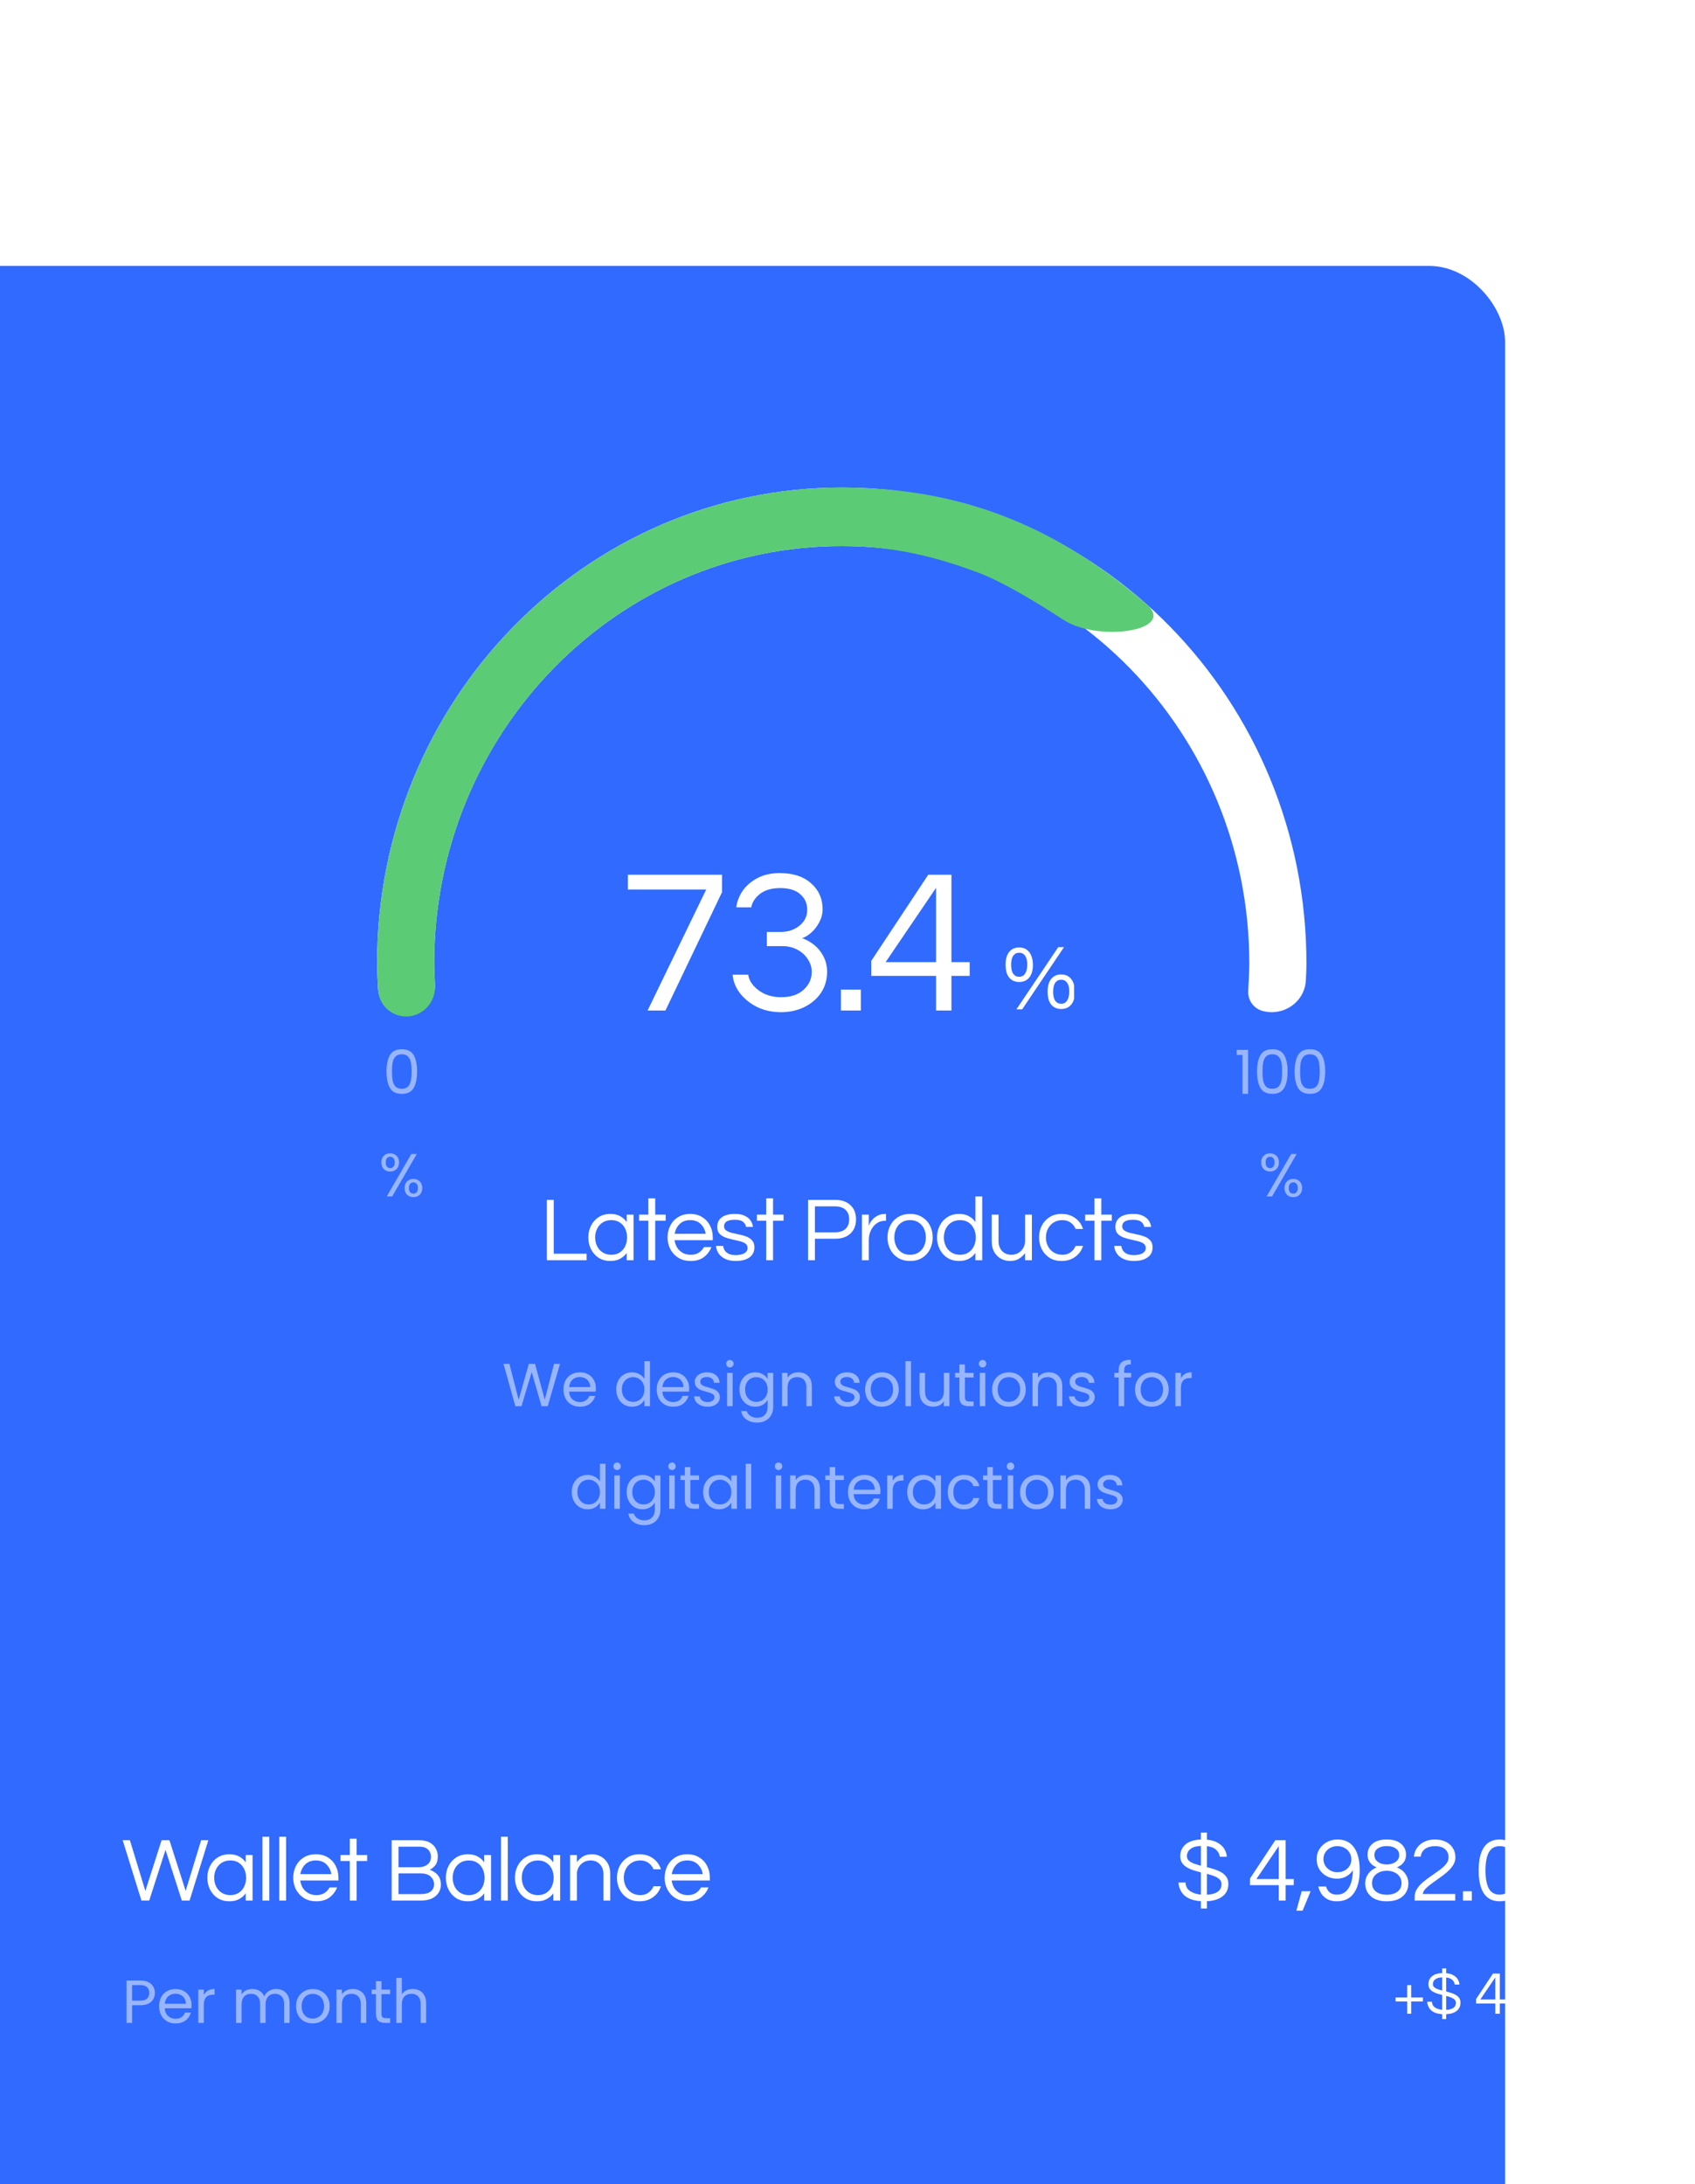 <svg xmlns="http://www.w3.org/2000/svg" fill="none" viewBox="195.11 128 247.96 319.4">
<g filter="url(#filter0_d_330_5)">
<rect x="195.107" y="128" width="247.957" height="319.398" rx="11.111" fill="#316AFF"/>
</g>
<g clip-path="url(#clip0_330_5)">
<path d="M275.114 312.289V303.462H276.114V311.329H280.927V312.289H275.114ZM284.402 312.395C283.753 312.395 283.184 312.244 282.696 311.942C282.216 311.631 281.842 311.213 281.576 310.689C281.309 310.164 281.176 309.587 281.176 308.955C281.176 308.315 281.309 307.738 281.576 307.222C281.842 306.698 282.216 306.284 282.696 305.982C283.184 305.671 283.753 305.516 284.402 305.516C284.953 305.516 285.424 305.622 285.815 305.836C286.215 306.049 286.54 306.338 286.789 306.702V305.622H287.789V312.289H286.789V311.222C286.54 311.578 286.215 311.862 285.815 312.075C285.424 312.289 284.953 312.395 284.402 312.395ZM284.535 311.489C285.033 311.489 285.451 311.373 285.789 311.142C286.135 310.911 286.398 310.604 286.575 310.222C286.753 309.831 286.842 309.409 286.842 308.955C286.842 308.493 286.753 308.071 286.575 307.689C286.398 307.307 286.135 307 285.789 306.769C285.451 306.538 285.033 306.422 284.535 306.422C284.047 306.422 283.624 306.538 283.269 306.769C282.913 307 282.642 307.307 282.456 307.689C282.269 308.071 282.176 308.493 282.176 308.955C282.176 309.409 282.269 309.831 282.456 310.222C282.642 310.604 282.913 310.911 283.269 311.142C283.624 311.373 284.047 311.489 284.535 311.489ZM289.96 312.289V306.502H288.6V305.622H289.96V303.236H290.96V305.622H292.494V306.502H290.96V312.289H289.96ZM296.141 312.395C295.466 312.395 294.874 312.244 294.368 311.942C293.861 311.631 293.466 311.213 293.181 310.689C292.906 310.164 292.768 309.587 292.768 308.955C292.768 308.315 292.901 307.738 293.168 307.222C293.435 306.698 293.817 306.284 294.314 305.982C294.812 305.671 295.399 305.516 296.074 305.516C296.759 305.516 297.345 305.671 297.834 305.982C298.332 306.284 298.714 306.698 298.981 307.222C299.248 307.738 299.381 308.315 299.381 308.955V309.355H293.795C293.848 309.746 293.972 310.106 294.168 310.435C294.372 310.755 294.643 311.013 294.981 311.209C295.319 311.395 295.71 311.489 296.154 311.489C296.625 311.489 297.021 311.386 297.341 311.182C297.661 310.969 297.91 310.698 298.088 310.369H299.181C298.95 310.964 298.581 311.453 298.074 311.835C297.577 312.209 296.932 312.395 296.141 312.395ZM293.808 308.422H298.341C298.252 307.853 298.012 307.378 297.621 306.996C297.23 306.613 296.714 306.422 296.074 306.422C295.434 306.422 294.919 306.613 294.528 306.996C294.146 307.378 293.906 307.853 293.808 308.422ZM302.751 312.395C302.138 312.395 301.618 312.293 301.192 312.089C300.774 311.884 300.454 311.618 300.232 311.289C300.009 310.951 299.885 310.586 299.858 310.195H300.898C300.925 310.418 301 310.635 301.125 310.849C301.258 311.053 301.458 311.222 301.725 311.355C301.991 311.48 302.338 311.542 302.765 311.542C302.898 311.542 303.063 311.529 303.258 311.502C303.454 311.475 303.64 311.426 303.818 311.355C304.005 311.284 304.16 311.178 304.285 311.035C304.409 310.893 304.471 310.711 304.471 310.489C304.471 310.213 304.365 310 304.151 309.849C303.938 309.698 303.662 309.582 303.325 309.502C302.987 309.413 302.627 309.329 302.245 309.249C301.871 309.169 301.516 309.067 301.178 308.942C300.84 308.809 300.565 308.627 300.352 308.395C300.138 308.155 300.032 307.831 300.032 307.422C300.032 306.818 300.249 306.351 300.685 306.022C301.129 305.685 301.783 305.516 302.645 305.516C303.231 305.516 303.707 305.609 304.071 305.796C304.445 305.973 304.725 306.204 304.911 306.489C305.107 306.773 305.222 307.08 305.258 307.409H304.245C304.209 307.124 304.067 306.88 303.818 306.676C303.578 306.471 303.178 306.369 302.618 306.369C301.56 306.369 301.032 306.689 301.032 307.329C301.032 307.596 301.138 307.8 301.352 307.942C301.565 308.084 301.84 308.2 302.178 308.289C302.516 308.369 302.871 308.449 303.245 308.529C303.627 308.6 303.987 308.702 304.325 308.835C304.662 308.969 304.938 309.16 305.151 309.409C305.365 309.649 305.471 309.978 305.471 310.395C305.471 311.044 305.222 311.542 304.725 311.889C304.236 312.226 303.578 312.395 302.751 312.395ZM307.199 312.289V306.502H305.839V305.622H307.199V303.236H308.199V305.622H309.732V306.502H308.199V312.289H307.199ZM313.324 312.289V303.462H317.297C318.239 303.462 318.981 303.72 319.524 304.236C320.066 304.742 320.337 305.431 320.337 306.302C320.337 307.173 320.066 307.867 319.524 308.382C318.981 308.889 318.239 309.142 317.297 309.142H314.324V312.289H313.324ZM314.324 308.209H317.23C317.924 308.209 318.448 308.04 318.804 307.702C319.159 307.364 319.337 306.898 319.337 306.302C319.337 305.716 319.159 305.253 318.804 304.916C318.448 304.578 317.924 304.409 317.23 304.409H314.324V308.209ZM321.205 312.289V305.622H322.205V307.262C322.24 307.147 322.307 306.996 322.405 306.809C322.511 306.613 322.663 306.418 322.858 306.222C323.054 306.027 323.298 305.862 323.591 305.729C323.894 305.587 324.249 305.516 324.658 305.516H324.725V306.516H324.605C324.107 306.516 323.676 306.653 323.311 306.929C322.956 307.196 322.68 307.547 322.485 307.982C322.298 308.409 322.205 308.867 322.205 309.355V312.289H321.205ZM328.247 312.395C327.572 312.395 326.985 312.244 326.487 311.942C325.989 311.631 325.607 311.213 325.341 310.689C325.074 310.164 324.941 309.587 324.941 308.955C324.941 308.315 325.074 307.738 325.341 307.222C325.607 306.698 325.989 306.284 326.487 305.982C326.985 305.671 327.572 305.516 328.247 305.516C328.931 305.516 329.518 305.671 330.007 305.982C330.505 306.284 330.887 306.698 331.154 307.222C331.42 307.738 331.554 308.315 331.554 308.955C331.554 309.587 331.42 310.164 331.154 310.689C330.887 311.213 330.505 311.631 330.007 311.942C329.518 312.244 328.931 312.395 328.247 312.395ZM328.247 311.489C328.745 311.489 329.163 311.373 329.5 311.142C329.847 310.911 330.109 310.604 330.287 310.222C330.465 309.831 330.554 309.409 330.554 308.955C330.554 308.493 330.465 308.071 330.287 307.689C330.109 307.307 329.847 307 329.5 306.769C329.163 306.538 328.745 306.422 328.247 306.422C327.758 306.422 327.34 306.538 326.994 306.769C326.647 307 326.385 307.307 326.207 307.689C326.029 308.071 325.941 308.493 325.941 308.955C325.941 309.409 326.029 309.831 326.207 310.222C326.385 310.604 326.647 310.911 326.994 311.142C327.34 311.373 327.758 311.489 328.247 311.489ZM335.415 312.395C334.766 312.395 334.197 312.244 333.708 311.942C333.228 311.631 332.855 311.213 332.588 310.689C332.322 310.164 332.188 309.587 332.188 308.955C332.188 308.315 332.322 307.738 332.588 307.222C332.855 306.698 333.228 306.284 333.708 305.982C334.197 305.671 334.766 305.516 335.415 305.516C335.966 305.516 336.437 305.622 336.828 305.836C337.228 306.049 337.553 306.338 337.801 306.702V302.956H338.801V312.289H337.801V311.222C337.553 311.578 337.228 311.862 336.828 312.075C336.437 312.289 335.966 312.395 335.415 312.395ZM335.548 311.489C336.046 311.489 336.464 311.373 336.802 311.142C337.148 310.911 337.41 310.604 337.588 310.222C337.766 309.831 337.855 309.409 337.855 308.955C337.855 308.493 337.766 308.071 337.588 307.689C337.41 307.307 337.148 307 336.802 306.769C336.464 306.538 336.046 306.422 335.548 306.422C335.059 306.422 334.637 306.538 334.282 306.769C333.926 307 333.655 307.307 333.468 307.689C333.282 308.071 333.188 308.493 333.188 308.955C333.188 309.409 333.282 309.831 333.468 310.222C333.655 310.604 333.926 310.911 334.282 311.142C334.637 311.373 335.059 311.489 335.548 311.489ZM342.853 312.395C342.4 312.395 341.969 312.289 341.56 312.075C341.151 311.853 340.818 311.529 340.56 311.102C340.311 310.666 340.187 310.133 340.187 309.502V305.622H341.186V309.475C341.186 310.08 341.36 310.569 341.706 310.942C342.062 311.306 342.511 311.489 343.053 311.489C343.426 311.489 343.764 311.404 344.066 311.235C344.369 311.058 344.609 310.818 344.786 310.515C344.973 310.213 345.066 309.862 345.066 309.462V305.622H346.066V312.289H345.066V311.249C344.826 311.569 344.533 311.84 344.186 312.062C343.84 312.284 343.395 312.395 342.853 312.395ZM350.394 312.395C349.727 312.395 349.149 312.244 348.66 311.942C348.172 311.631 347.789 311.213 347.514 310.689C347.247 310.164 347.114 309.587 347.114 308.955C347.114 308.315 347.247 307.738 347.514 307.222C347.789 306.698 348.172 306.284 348.66 305.982C349.149 305.671 349.727 305.516 350.394 305.516C351.185 305.516 351.856 305.72 352.407 306.129C352.967 306.538 353.345 307.067 353.54 307.715H352.46C352.309 307.333 352.065 307.022 351.727 306.782C351.398 306.542 350.998 306.422 350.527 306.422C350.038 306.422 349.611 306.538 349.247 306.769C348.883 307 348.603 307.307 348.407 307.689C348.212 308.071 348.114 308.493 348.114 308.955C348.114 309.409 348.212 309.831 348.407 310.222C348.603 310.604 348.883 310.911 349.247 311.142C349.611 311.373 350.038 311.489 350.527 311.489C350.998 311.489 351.398 311.369 351.727 311.129C352.065 310.889 352.309 310.578 352.46 310.195H353.54C353.345 310.844 352.967 311.373 352.407 311.782C351.856 312.191 351.185 312.395 350.394 312.395ZM355.222 312.289V306.502H353.862V305.622H355.222V303.236H356.221V305.622H357.755V306.502H356.221V312.289H355.222ZM360.999 312.395C360.386 312.395 359.866 312.293 359.439 312.089C359.021 311.884 358.701 311.618 358.479 311.289C358.257 310.951 358.133 310.586 358.106 310.195H359.146C359.172 310.418 359.248 310.635 359.372 310.849C359.506 311.053 359.706 311.222 359.972 311.355C360.239 311.48 360.586 311.542 361.012 311.542C361.146 311.542 361.31 311.529 361.506 311.502C361.701 311.475 361.888 311.426 362.066 311.355C362.252 311.284 362.408 311.178 362.532 311.035C362.657 310.893 362.719 310.711 362.719 310.489C362.719 310.213 362.612 310 362.399 309.849C362.186 309.698 361.91 309.582 361.572 309.502C361.235 309.413 360.875 309.329 360.492 309.249C360.119 309.169 359.764 309.067 359.426 308.942C359.088 308.809 358.812 308.627 358.599 308.395C358.386 308.155 358.279 307.831 358.279 307.422C358.279 306.818 358.497 306.351 358.932 306.022C359.377 305.685 360.03 305.516 360.892 305.516C361.479 305.516 361.955 305.609 362.319 305.796C362.692 305.973 362.972 306.204 363.159 306.489C363.354 306.773 363.47 307.08 363.506 307.409H362.492C362.457 307.124 362.315 306.88 362.066 306.676C361.826 306.471 361.426 306.369 360.866 306.369C359.808 306.369 359.279 306.689 359.279 307.329C359.279 307.596 359.386 307.8 359.599 307.942C359.812 308.084 360.088 308.2 360.426 308.289C360.763 308.369 361.119 308.449 361.492 308.529C361.875 308.6 362.235 308.702 362.572 308.835C362.91 308.969 363.186 309.16 363.399 309.409C363.612 309.649 363.719 309.978 363.719 310.395C363.719 311.044 363.47 311.542 362.972 311.889C362.483 312.226 361.826 312.395 360.999 312.395Z" fill="white"/>
<path opacity="0.5" d="M277.034 327.436L275.238 333.631H274.332L272.892 328.645L271.398 333.631L270.501 333.64L268.767 327.436H269.63L270.981 332.689L272.474 327.436H273.38L274.803 332.671L276.163 327.436H277.034ZM282.282 331.009C282.282 331.163 282.273 331.326 282.255 331.498H278.362C278.392 331.978 278.555 332.354 278.851 332.627C279.153 332.893 279.518 333.027 279.944 333.027C280.294 333.027 280.584 332.947 280.816 332.787C281.053 332.621 281.218 332.402 281.313 332.129H282.184C282.054 332.597 281.793 332.979 281.402 333.276C281.011 333.566 280.525 333.711 279.944 333.711C279.482 333.711 279.067 333.608 278.7 333.4C278.339 333.193 278.054 332.899 277.847 332.52C277.639 332.135 277.536 331.691 277.536 331.187C277.536 330.683 277.636 330.242 277.838 329.863C278.039 329.483 278.321 329.193 278.682 328.991C279.05 328.784 279.47 328.68 279.944 328.68C280.407 328.68 280.816 328.781 281.171 328.983C281.527 329.184 281.799 329.463 281.989 329.818C282.184 330.168 282.282 330.565 282.282 331.009ZM281.447 330.84C281.447 330.532 281.378 330.268 281.242 330.049C281.106 329.824 280.919 329.655 280.682 329.543C280.451 329.424 280.193 329.365 279.909 329.365C279.5 329.365 279.15 329.495 278.86 329.756C278.576 330.017 278.413 330.378 278.371 330.84H281.447ZM285.256 331.178C285.256 330.68 285.356 330.245 285.558 329.871C285.759 329.492 286.035 329.199 286.384 328.991C286.74 328.784 287.137 328.68 287.575 328.68C287.955 328.68 288.307 328.769 288.633 328.947C288.959 329.119 289.208 329.347 289.38 329.631V327.054H290.198V333.631H289.38V332.716C289.22 333.006 288.983 333.246 288.669 333.436C288.355 333.619 287.987 333.711 287.567 333.711C287.134 333.711 286.74 333.605 286.384 333.391C286.035 333.178 285.759 332.879 285.558 332.494C285.356 332.108 285.256 331.67 285.256 331.178ZM289.38 331.187C289.38 330.82 289.306 330.5 289.158 330.227C289.009 329.954 288.808 329.747 288.553 329.605C288.304 329.457 288.029 329.383 287.727 329.383C287.424 329.383 287.149 329.454 286.9 329.596C286.651 329.738 286.453 329.946 286.304 330.218C286.156 330.491 286.082 330.811 286.082 331.178C286.082 331.551 286.156 331.877 286.304 332.156C286.453 332.428 286.651 332.639 286.9 332.787C287.149 332.929 287.424 333 287.727 333C288.029 333 288.304 332.929 288.553 332.787C288.808 332.639 289.009 332.428 289.158 332.156C289.306 331.877 289.38 331.554 289.38 331.187ZM295.928 331.009C295.928 331.163 295.919 331.326 295.901 331.498H292.008C292.038 331.978 292.201 332.354 292.497 332.627C292.799 332.893 293.164 333.027 293.59 333.027C293.94 333.027 294.23 332.947 294.461 332.787C294.698 332.621 294.864 332.402 294.959 332.129H295.83C295.7 332.597 295.439 332.979 295.048 333.276C294.657 333.566 294.171 333.711 293.59 333.711C293.128 333.711 292.713 333.608 292.346 333.4C291.984 333.193 291.7 332.899 291.493 332.52C291.285 332.135 291.181 331.691 291.181 331.187C291.181 330.683 291.282 330.242 291.484 329.863C291.685 329.483 291.967 329.193 292.328 328.991C292.695 328.784 293.116 328.68 293.59 328.68C294.052 328.68 294.461 328.781 294.817 328.983C295.172 329.184 295.445 329.463 295.635 329.818C295.83 330.168 295.928 330.565 295.928 331.009ZM295.092 330.84C295.092 330.532 295.024 330.268 294.888 330.049C294.752 329.824 294.565 329.655 294.328 329.543C294.097 329.424 293.839 329.365 293.555 329.365C293.146 329.365 292.796 329.495 292.506 329.756C292.221 330.017 292.058 330.378 292.017 330.84H295.092ZM298.639 333.711C298.266 333.711 297.931 333.649 297.635 333.525C297.338 333.394 297.104 333.216 296.932 332.991C296.761 332.76 296.666 332.496 296.648 332.2H297.484C297.507 332.443 297.62 332.642 297.821 332.796C298.029 332.95 298.298 333.027 298.63 333.027C298.938 333.027 299.181 332.959 299.359 332.822C299.537 332.686 299.626 332.514 299.626 332.307C299.626 332.094 299.531 331.937 299.341 331.836C299.152 331.729 298.858 331.625 298.461 331.525C298.1 331.43 297.804 331.335 297.572 331.24C297.347 331.14 297.152 330.994 296.986 330.805C296.826 330.609 296.746 330.354 296.746 330.04C296.746 329.791 296.82 329.563 296.968 329.356C297.116 329.149 297.326 328.986 297.599 328.867C297.872 328.743 298.183 328.68 298.532 328.68C299.072 328.68 299.507 328.817 299.839 329.089C300.171 329.362 300.349 329.735 300.372 330.209H299.563C299.546 329.954 299.442 329.75 299.252 329.596C299.069 329.442 298.82 329.365 298.506 329.365C298.215 329.365 297.984 329.427 297.812 329.551C297.641 329.676 297.555 329.839 297.555 330.04C297.555 330.2 297.605 330.334 297.706 330.44C297.812 330.541 297.943 330.624 298.097 330.689C298.257 330.748 298.476 330.817 298.755 330.894C299.104 330.988 299.389 331.083 299.608 331.178C299.827 331.267 300.014 331.403 300.168 331.587C300.328 331.771 300.411 332.011 300.417 332.307C300.417 332.574 300.343 332.813 300.194 333.027C300.046 333.24 299.836 333.409 299.563 333.533C299.297 333.652 298.989 333.711 298.639 333.711ZM301.895 327.969C301.741 327.969 301.611 327.916 301.504 327.809C301.398 327.703 301.344 327.572 301.344 327.418C301.344 327.264 301.398 327.134 301.504 327.027C301.611 326.92 301.741 326.867 301.895 326.867C302.044 326.867 302.168 326.92 302.269 327.027C302.375 327.134 302.429 327.264 302.429 327.418C302.429 327.572 302.375 327.703 302.269 327.809C302.168 327.916 302.044 327.969 301.895 327.969ZM302.287 328.76V333.631H301.478V328.76H302.287ZM305.593 328.68C306.014 328.68 306.381 328.772 306.695 328.956C307.015 329.14 307.252 329.371 307.406 329.649V328.76H308.224V333.738C308.224 334.182 308.129 334.576 307.94 334.92C307.75 335.27 307.477 335.542 307.122 335.738C306.772 335.933 306.363 336.031 305.895 336.031C305.255 336.031 304.722 335.88 304.295 335.578C303.869 335.276 303.617 334.864 303.54 334.342H304.34C304.429 334.639 304.612 334.876 304.891 335.053C305.169 335.237 305.504 335.329 305.895 335.329C306.34 335.329 306.701 335.19 306.98 334.911C307.264 334.633 307.406 334.242 307.406 333.738V332.716C307.246 333 307.009 333.237 306.695 333.427C306.381 333.616 306.014 333.711 305.593 333.711C305.16 333.711 304.766 333.605 304.411 333.391C304.061 333.178 303.786 332.879 303.584 332.494C303.383 332.108 303.282 331.67 303.282 331.178C303.282 330.68 303.383 330.245 303.584 329.871C303.786 329.492 304.061 329.199 304.411 328.991C304.766 328.784 305.16 328.68 305.593 328.68ZM307.406 331.187C307.406 330.82 307.332 330.5 307.184 330.227C307.036 329.954 306.834 329.747 306.58 329.605C306.331 329.457 306.055 329.383 305.753 329.383C305.451 329.383 305.175 329.454 304.926 329.596C304.678 329.738 304.479 329.946 304.331 330.218C304.183 330.491 304.109 330.811 304.109 331.178C304.109 331.551 304.183 331.877 304.331 332.156C304.479 332.428 304.678 332.639 304.926 332.787C305.175 332.929 305.451 333 305.753 333C306.055 333 306.331 332.929 306.58 332.787C306.834 332.639 307.036 332.428 307.184 332.156C307.332 331.877 307.406 331.554 307.406 331.187ZM311.883 328.672C312.476 328.672 312.956 328.852 313.323 329.214C313.691 329.569 313.874 330.085 313.874 330.76V333.631H313.074V330.876C313.074 330.39 312.953 330.02 312.71 329.765C312.467 329.504 312.135 329.374 311.714 329.374C311.288 329.374 310.947 329.507 310.692 329.774C310.443 330.04 310.319 330.428 310.319 330.938V333.631H309.51V328.76H310.319V329.454C310.479 329.205 310.695 329.012 310.968 328.876C311.246 328.74 311.551 328.672 311.883 328.672ZM319.128 333.711C318.755 333.711 318.42 333.649 318.124 333.525C317.827 333.394 317.593 333.216 317.421 332.991C317.25 332.76 317.155 332.496 317.137 332.2H317.972C317.996 332.443 318.109 332.642 318.31 332.796C318.518 332.95 318.787 333.027 319.119 333.027C319.427 333.027 319.67 332.959 319.848 332.822C320.026 332.686 320.115 332.514 320.115 332.307C320.115 332.094 320.02 331.937 319.83 331.836C319.64 331.729 319.347 331.625 318.95 331.525C318.589 331.43 318.292 331.335 318.061 331.24C317.836 331.14 317.641 330.994 317.475 330.805C317.315 330.609 317.235 330.354 317.235 330.04C317.235 329.791 317.309 329.563 317.457 329.356C317.605 329.149 317.815 328.986 318.088 328.867C318.361 328.743 318.672 328.68 319.021 328.68C319.56 328.68 319.996 328.817 320.328 329.089C320.66 329.362 320.837 329.735 320.861 330.209H320.052C320.035 329.954 319.931 329.75 319.741 329.596C319.558 329.442 319.309 329.365 318.995 329.365C318.704 329.365 318.473 329.427 318.301 329.551C318.129 329.676 318.044 329.839 318.044 330.04C318.044 330.2 318.094 330.334 318.195 330.44C318.301 330.541 318.432 330.624 318.586 330.689C318.746 330.748 318.965 330.817 319.243 330.894C319.593 330.988 319.878 331.083 320.097 331.178C320.316 331.267 320.503 331.403 320.657 331.587C320.817 331.771 320.9 332.011 320.906 332.307C320.906 332.574 320.832 332.813 320.683 333.027C320.535 333.24 320.325 333.409 320.052 333.533C319.786 333.652 319.478 333.711 319.128 333.711ZM324.091 333.711C323.635 333.711 323.22 333.608 322.847 333.4C322.479 333.193 322.189 332.899 321.975 332.52C321.768 332.135 321.664 331.691 321.664 331.187C321.664 330.689 321.771 330.251 321.984 329.871C322.204 329.486 322.5 329.193 322.873 328.991C323.247 328.784 323.664 328.68 324.126 328.68C324.589 328.68 325.006 328.784 325.38 328.991C325.753 329.193 326.046 329.483 326.26 329.863C326.479 330.242 326.589 330.683 326.589 331.187C326.589 331.691 326.476 332.135 326.251 332.52C326.032 332.899 325.732 333.193 325.353 333.4C324.974 333.608 324.553 333.711 324.091 333.711ZM324.091 333C324.381 333 324.654 332.932 324.909 332.796C325.163 332.659 325.368 332.455 325.522 332.182C325.682 331.91 325.762 331.578 325.762 331.187C325.762 330.796 325.685 330.464 325.531 330.191C325.377 329.919 325.175 329.717 324.926 329.587C324.678 329.451 324.408 329.383 324.118 329.383C323.821 329.383 323.549 329.451 323.3 329.587C323.057 329.717 322.861 329.919 322.713 330.191C322.565 330.464 322.491 330.796 322.491 331.187C322.491 331.584 322.562 331.919 322.704 332.191C322.852 332.464 323.048 332.668 323.291 332.805C323.534 332.935 323.801 333 324.091 333ZM328.38 327.054V333.631H327.571V327.054H328.38ZM333.998 328.76V333.631H333.189V332.911C333.035 333.16 332.818 333.356 332.54 333.498C332.267 333.634 331.965 333.702 331.633 333.702C331.254 333.702 330.913 333.625 330.611 333.471C330.309 333.311 330.069 333.074 329.891 332.76C329.719 332.446 329.633 332.064 329.633 331.614V328.76H330.433V331.507C330.433 331.987 330.555 332.357 330.798 332.618C331.041 332.873 331.373 333 331.793 333C332.226 333 332.567 332.867 332.815 332.6C333.064 332.334 333.189 331.945 333.189 331.436V328.76H333.998ZM336.269 329.427V332.298C336.269 332.535 336.319 332.704 336.42 332.805C336.521 332.899 336.696 332.947 336.945 332.947H337.54V333.631H336.811C336.361 333.631 336.023 333.528 335.798 333.32C335.573 333.113 335.46 332.772 335.46 332.298V329.427H334.829V328.76H335.46V327.534H336.269V328.76H337.54V329.427H336.269ZM338.857 327.969C338.703 327.969 338.573 327.916 338.466 327.809C338.359 327.703 338.306 327.572 338.306 327.418C338.306 327.264 338.359 327.134 338.466 327.027C338.573 326.92 338.703 326.867 338.857 326.867C339.005 326.867 339.13 326.92 339.23 327.027C339.337 327.134 339.39 327.264 339.39 327.418C339.39 327.572 339.337 327.703 339.23 327.809C339.13 327.916 339.005 327.969 338.857 327.969ZM339.248 328.76V333.631H338.439V328.76H339.248ZM342.67 333.711C342.214 333.711 341.799 333.608 341.426 333.4C341.058 333.193 340.768 332.899 340.555 332.52C340.347 332.135 340.244 331.691 340.244 331.187C340.244 330.689 340.35 330.251 340.564 329.871C340.783 329.486 341.079 329.193 341.453 328.991C341.826 328.784 342.244 328.68 342.706 328.68C343.168 328.68 343.586 328.784 343.959 328.991C344.332 329.193 344.626 329.483 344.839 329.863C345.058 330.242 345.168 330.683 345.168 331.187C345.168 331.691 345.055 332.135 344.83 332.52C344.611 332.899 344.312 333.193 343.932 333.4C343.553 333.608 343.132 333.711 342.67 333.711ZM342.67 333C342.961 333 343.233 332.932 343.488 332.796C343.743 332.659 343.947 332.455 344.101 332.182C344.261 331.91 344.341 331.578 344.341 331.187C344.341 330.796 344.264 330.464 344.11 330.191C343.956 329.919 343.755 329.717 343.506 329.587C343.257 329.451 342.987 329.383 342.697 329.383C342.401 329.383 342.128 329.451 341.879 329.587C341.636 329.717 341.441 329.919 341.293 330.191C341.144 330.464 341.07 330.796 341.07 331.187C341.07 331.584 341.141 331.919 341.284 332.191C341.432 332.464 341.627 332.668 341.87 332.805C342.113 332.935 342.38 333 342.67 333ZM348.524 328.672C349.116 328.672 349.596 328.852 349.964 329.214C350.331 329.569 350.515 330.085 350.515 330.76V333.631H349.715V330.876C349.715 330.39 349.593 330.02 349.35 329.765C349.107 329.504 348.776 329.374 348.355 329.374C347.928 329.374 347.587 329.507 347.333 329.774C347.084 330.04 346.959 330.428 346.959 330.938V333.631H346.151V328.76H346.959V329.454C347.119 329.205 347.336 329.012 347.608 328.876C347.887 328.74 348.192 328.672 348.524 328.672ZM353.48 333.711C353.106 333.711 352.771 333.649 352.475 333.525C352.179 333.394 351.945 333.216 351.773 332.991C351.601 332.76 351.506 332.496 351.489 332.2H352.324C352.348 332.443 352.46 332.642 352.662 332.796C352.869 332.95 353.139 333.027 353.471 333.027C353.779 333.027 354.022 332.959 354.199 332.822C354.377 332.686 354.466 332.514 354.466 332.307C354.466 332.094 354.371 331.937 354.182 331.836C353.992 331.729 353.699 331.625 353.302 331.525C352.94 331.43 352.644 331.335 352.413 331.24C352.188 331.14 351.992 330.994 351.826 330.805C351.666 330.609 351.586 330.354 351.586 330.04C351.586 329.791 351.66 329.563 351.809 329.356C351.957 329.149 352.167 328.986 352.44 328.867C352.712 328.743 353.023 328.68 353.373 328.68C353.912 328.68 354.348 328.817 354.679 329.089C355.011 329.362 355.189 329.735 355.213 330.209H354.404C354.386 329.954 354.282 329.75 354.093 329.596C353.909 329.442 353.66 329.365 353.346 329.365C353.056 329.365 352.825 329.427 352.653 329.551C352.481 329.676 352.395 329.839 352.395 330.04C352.395 330.2 352.446 330.334 352.546 330.44C352.653 330.541 352.783 330.624 352.937 330.689C353.097 330.748 353.317 330.817 353.595 330.894C353.945 330.988 354.229 331.083 354.448 331.178C354.668 331.267 354.854 331.403 355.008 331.587C355.168 331.771 355.251 332.011 355.257 332.307C355.257 332.574 355.183 332.813 355.035 333.027C354.887 333.24 354.676 333.409 354.404 333.533C354.137 333.652 353.829 333.711 353.48 333.711ZM360.589 329.427H359.567V333.631H358.758V329.427H358.127V328.76H358.758V328.414C358.758 327.869 358.897 327.472 359.176 327.223C359.46 326.968 359.914 326.84 360.536 326.84V327.516C360.18 327.516 359.928 327.587 359.78 327.729C359.638 327.866 359.567 328.094 359.567 328.414V328.76H360.589V329.427ZM363.576 333.711C363.12 333.711 362.705 333.608 362.331 333.4C361.964 333.193 361.674 332.899 361.46 332.52C361.253 332.135 361.149 331.691 361.149 331.187C361.149 330.689 361.256 330.251 361.469 329.871C361.688 329.486 361.985 329.193 362.358 328.991C362.731 328.784 363.149 328.68 363.611 328.68C364.074 328.68 364.491 328.784 364.865 328.991C365.238 329.193 365.531 329.483 365.745 329.863C365.964 330.242 366.073 330.683 366.073 331.187C366.073 331.691 365.961 332.135 365.736 332.52C365.516 332.899 365.217 333.193 364.838 333.4C364.459 333.608 364.038 333.711 363.576 333.711ZM363.576 333C363.866 333 364.139 332.932 364.394 332.796C364.648 332.659 364.853 332.455 365.007 332.182C365.167 331.91 365.247 331.578 365.247 331.187C365.247 330.796 365.17 330.464 365.016 330.191C364.862 329.919 364.66 329.717 364.411 329.587C364.162 329.451 363.893 329.383 363.602 329.383C363.306 329.383 363.034 329.451 362.785 329.587C362.542 329.717 362.346 329.919 362.198 330.191C362.05 330.464 361.976 330.796 361.976 331.187C361.976 331.584 362.047 331.919 362.189 332.191C362.337 332.464 362.533 332.668 362.776 332.805C363.019 332.935 363.285 333 363.576 333ZM367.865 329.551C368.007 329.273 368.209 329.057 368.469 328.903C368.736 328.749 369.059 328.672 369.438 328.672V329.507H369.225C368.318 329.507 367.865 329.999 367.865 330.982V333.631H367.056V328.76H367.865V329.551ZM278.748 346.178C278.748 345.68 278.849 345.245 279.05 344.871C279.252 344.492 279.527 344.199 279.877 343.991C280.233 343.784 280.63 343.68 281.068 343.68C281.447 343.68 281.8 343.769 282.126 343.947C282.452 344.119 282.701 344.347 282.872 344.631V342.054H283.69V348.631H282.872V347.716C282.712 348.006 282.475 348.246 282.161 348.436C281.847 348.619 281.48 348.711 281.059 348.711C280.627 348.711 280.233 348.605 279.877 348.391C279.527 348.178 279.252 347.879 279.05 347.494C278.849 347.108 278.748 346.67 278.748 346.178ZM282.872 346.187C282.872 345.82 282.798 345.5 282.65 345.227C282.502 344.954 282.301 344.747 282.046 344.605C281.797 344.457 281.521 344.383 281.219 344.383C280.917 344.383 280.641 344.454 280.393 344.596C280.144 344.738 279.945 344.946 279.797 345.218C279.649 345.491 279.575 345.811 279.575 346.178C279.575 346.551 279.649 346.877 279.797 347.156C279.945 347.428 280.144 347.639 280.393 347.787C280.641 347.929 280.917 348 281.219 348C281.521 348 281.797 347.929 282.046 347.787C282.301 347.639 282.502 347.428 282.65 347.156C282.798 346.877 282.872 346.554 282.872 346.187ZM285.394 342.969C285.24 342.969 285.11 342.916 285.003 342.809C284.896 342.703 284.843 342.572 284.843 342.418C284.843 342.264 284.896 342.134 285.003 342.027C285.11 341.92 285.24 341.867 285.394 341.867C285.542 341.867 285.667 341.92 285.767 342.027C285.874 342.134 285.927 342.264 285.927 342.418C285.927 342.572 285.874 342.703 285.767 342.809C285.667 342.916 285.542 342.969 285.394 342.969ZM285.785 343.76V348.631H284.976V343.76H285.785ZM289.092 343.68C289.512 343.68 289.88 343.772 290.194 343.956C290.514 344.14 290.751 344.371 290.905 344.649V343.76H291.723V348.738C291.723 349.182 291.628 349.576 291.438 349.92C291.249 350.27 290.976 350.542 290.62 350.738C290.271 350.933 289.862 351.031 289.394 351.031C288.754 351.031 288.221 350.88 287.794 350.578C287.367 350.276 287.115 349.864 287.038 349.342H287.838C287.927 349.639 288.111 349.876 288.389 350.053C288.668 350.237 289.003 350.329 289.394 350.329C289.838 350.329 290.2 350.19 290.478 349.911C290.763 349.633 290.905 349.242 290.905 348.738V347.716C290.745 348 290.508 348.237 290.194 348.427C289.88 348.616 289.512 348.711 289.092 348.711C288.659 348.711 288.265 348.605 287.909 348.391C287.56 348.178 287.284 347.879 287.083 347.494C286.881 347.108 286.781 346.67 286.781 346.178C286.781 345.68 286.881 345.245 287.083 344.871C287.284 344.492 287.56 344.199 287.909 343.991C288.265 343.784 288.659 343.68 289.092 343.68ZM290.905 346.187C290.905 345.82 290.831 345.5 290.683 345.227C290.534 344.954 290.333 344.747 290.078 344.605C289.829 344.457 289.554 344.383 289.252 344.383C288.949 344.383 288.674 344.454 288.425 344.596C288.176 344.738 287.978 344.946 287.829 345.218C287.681 345.491 287.607 345.811 287.607 346.178C287.607 346.551 287.681 346.877 287.829 347.156C287.978 347.428 288.176 347.639 288.425 347.787C288.674 347.929 288.949 348 289.252 348C289.554 348 289.829 347.929 290.078 347.787C290.333 347.639 290.534 347.428 290.683 347.156C290.831 346.877 290.905 346.554 290.905 346.187ZM293.426 342.969C293.272 342.969 293.142 342.916 293.035 342.809C292.929 342.703 292.875 342.572 292.875 342.418C292.875 342.264 292.929 342.134 293.035 342.027C293.142 341.92 293.272 341.867 293.426 341.867C293.575 341.867 293.699 341.92 293.8 342.027C293.906 342.134 293.96 342.264 293.96 342.418C293.96 342.572 293.906 342.703 293.8 342.809C293.699 342.916 293.575 342.969 293.426 342.969ZM293.817 343.76V348.631H293.009V343.76H293.817ZM296.102 344.427V347.298C296.102 347.535 296.152 347.704 296.253 347.805C296.354 347.899 296.528 347.947 296.777 347.947H297.373V348.631H296.644C296.194 348.631 295.856 348.528 295.631 348.32C295.406 348.113 295.293 347.772 295.293 347.298V344.427H294.662V343.76H295.293V342.534H296.102V343.76H297.373V344.427H296.102ZM297.97 346.178C297.97 345.68 298.071 345.245 298.272 344.871C298.474 344.492 298.749 344.199 299.099 343.991C299.454 343.784 299.848 343.68 300.281 343.68C300.707 343.68 301.078 343.772 301.392 343.956C301.706 344.14 301.94 344.371 302.094 344.649V343.76H302.912V348.631H302.094V347.725C301.934 348.009 301.694 348.246 301.374 348.436C301.06 348.619 300.693 348.711 300.272 348.711C299.839 348.711 299.448 348.605 299.099 348.391C298.749 348.178 298.474 347.879 298.272 347.494C298.071 347.108 297.97 346.67 297.97 346.178ZM302.094 346.187C302.094 345.82 302.02 345.5 301.872 345.227C301.724 344.954 301.522 344.747 301.267 344.605C301.019 344.457 300.743 344.383 300.441 344.383C300.139 344.383 299.863 344.454 299.614 344.596C299.365 344.738 299.167 344.946 299.019 345.218C298.871 345.491 298.796 345.811 298.796 346.178C298.796 346.551 298.871 346.877 299.019 347.156C299.167 347.428 299.365 347.639 299.614 347.787C299.863 347.929 300.139 348 300.441 348C300.743 348 301.019 347.929 301.267 347.787C301.522 347.639 301.724 347.428 301.872 347.156C302.02 346.877 302.094 346.554 302.094 346.187ZM305.007 342.054V348.631H304.198V342.054H305.007ZM309.011 342.969C308.857 342.969 308.727 342.916 308.62 342.809C308.513 342.703 308.46 342.572 308.46 342.418C308.46 342.264 308.513 342.134 308.62 342.027C308.727 341.92 308.857 341.867 309.011 341.867C309.159 341.867 309.284 341.92 309.384 342.027C309.491 342.134 309.544 342.264 309.544 342.418C309.544 342.572 309.491 342.703 309.384 342.809C309.284 342.916 309.159 342.969 309.011 342.969ZM309.402 343.76V348.631H308.593V343.76H309.402ZM313.073 343.672C313.666 343.672 314.146 343.852 314.513 344.214C314.88 344.569 315.064 345.085 315.064 345.76V348.631H314.264V345.876C314.264 345.39 314.143 345.02 313.9 344.765C313.657 344.504 313.325 344.374 312.904 344.374C312.478 344.374 312.137 344.507 311.882 344.774C311.633 345.04 311.509 345.428 311.509 345.938V348.631H310.7V343.76H311.509V344.454C311.669 344.205 311.885 344.012 312.158 343.876C312.436 343.74 312.741 343.672 313.073 343.672ZM317.291 344.427V347.298C317.291 347.535 317.341 347.704 317.442 347.805C317.543 347.899 317.718 347.947 317.967 347.947H318.562V348.631H317.833C317.383 348.631 317.045 348.528 316.82 348.32C316.595 348.113 316.482 347.772 316.482 347.298V344.427H315.851V343.76H316.482V342.534H317.291V343.76H318.562V344.427H317.291ZM323.906 346.009C323.906 346.163 323.897 346.326 323.879 346.498H319.986C320.015 346.978 320.178 347.354 320.475 347.627C320.777 347.893 321.141 348.027 321.568 348.027C321.918 348.027 322.208 347.947 322.439 347.787C322.676 347.621 322.842 347.402 322.937 347.129H323.808C323.677 347.597 323.417 347.979 323.026 348.276C322.635 348.566 322.149 348.711 321.568 348.711C321.106 348.711 320.691 348.608 320.324 348.4C319.962 348.193 319.678 347.899 319.47 347.52C319.263 347.135 319.159 346.691 319.159 346.187C319.159 345.683 319.26 345.242 319.461 344.863C319.663 344.483 319.944 344.193 320.306 343.991C320.673 343.784 321.094 343.68 321.568 343.68C322.03 343.68 322.439 343.781 322.795 343.983C323.15 344.184 323.423 344.463 323.612 344.818C323.808 345.168 323.906 345.565 323.906 346.009ZM323.07 345.84C323.07 345.532 323.002 345.268 322.866 345.049C322.729 344.824 322.543 344.655 322.306 344.543C322.075 344.424 321.817 344.365 321.532 344.365C321.124 344.365 320.774 344.495 320.484 344.756C320.199 345.017 320.036 345.378 319.995 345.84H323.07ZM325.701 344.551C325.843 344.273 326.045 344.057 326.306 343.903C326.572 343.749 326.895 343.672 327.275 343.672V344.507H327.061C326.155 344.507 325.701 344.999 325.701 345.982V348.631H324.892V343.76H325.701V344.551ZM327.825 346.178C327.825 345.68 327.926 345.245 328.127 344.871C328.329 344.492 328.604 344.199 328.954 343.991C329.31 343.784 329.704 343.68 330.136 343.68C330.563 343.68 330.933 343.772 331.247 343.956C331.561 344.14 331.795 344.371 331.949 344.649V343.76H332.767V348.631H331.949V347.725C331.789 348.009 331.549 348.246 331.229 348.436C330.915 348.619 330.548 348.711 330.127 348.711C329.695 348.711 329.304 348.605 328.954 348.391C328.604 348.178 328.329 347.879 328.127 347.494C327.926 347.108 327.825 346.67 327.825 346.178ZM331.949 346.187C331.949 345.82 331.875 345.5 331.727 345.227C331.579 344.954 331.378 344.747 331.123 344.605C330.874 344.457 330.598 344.383 330.296 344.383C329.994 344.383 329.718 344.454 329.47 344.596C329.221 344.738 329.022 344.946 328.874 345.218C328.726 345.491 328.652 345.811 328.652 346.178C328.652 346.551 328.726 346.877 328.874 347.156C329.022 347.428 329.221 347.639 329.47 347.787C329.718 347.929 329.994 348 330.296 348C330.598 348 330.874 347.929 331.123 347.787C331.378 347.639 331.579 347.428 331.727 347.156C331.875 346.877 331.949 346.554 331.949 346.187ZM333.751 346.187C333.751 345.683 333.852 345.245 334.053 344.871C334.255 344.492 334.533 344.199 334.889 343.991C335.25 343.784 335.662 343.68 336.124 343.68C336.723 343.68 337.215 343.826 337.6 344.116C337.991 344.406 338.249 344.809 338.373 345.325H337.502C337.419 345.028 337.256 344.794 337.013 344.623C336.776 344.451 336.48 344.365 336.124 344.365C335.662 344.365 335.289 344.525 335.004 344.845C334.72 345.159 334.578 345.606 334.578 346.187C334.578 346.774 334.72 347.227 335.004 347.547C335.289 347.867 335.662 348.027 336.124 348.027C336.48 348.027 336.776 347.944 337.013 347.778C337.25 347.612 337.413 347.375 337.502 347.067H338.373C338.243 347.565 337.982 347.965 337.591 348.267C337.2 348.563 336.711 348.711 336.124 348.711C335.662 348.711 335.25 348.608 334.889 348.4C334.533 348.193 334.255 347.899 334.053 347.52C333.852 347.141 333.751 346.697 333.751 346.187ZM340.358 344.427V347.298C340.358 347.535 340.408 347.704 340.509 347.805C340.61 347.899 340.785 347.947 341.034 347.947H341.629V348.631H340.9C340.45 348.631 340.112 348.528 339.887 348.32C339.662 348.113 339.549 347.772 339.549 347.298V344.427H338.918V343.76H339.549V342.534H340.358V343.76H341.629V344.427H340.358ZM342.946 342.969C342.792 342.969 342.662 342.916 342.555 342.809C342.448 342.703 342.395 342.572 342.395 342.418C342.395 342.264 342.448 342.134 342.555 342.027C342.662 341.92 342.792 341.867 342.946 341.867C343.094 341.867 343.219 341.92 343.319 342.027C343.426 342.134 343.479 342.264 343.479 342.418C343.479 342.572 343.426 342.703 343.319 342.809C343.219 342.916 343.094 342.969 342.946 342.969ZM343.337 343.76V348.631H342.528V343.76H343.337ZM346.759 348.711C346.303 348.711 345.888 348.608 345.515 348.4C345.147 348.193 344.857 347.899 344.644 347.52C344.436 347.135 344.333 346.691 344.333 346.187C344.333 345.689 344.439 345.251 344.653 344.871C344.872 344.486 345.168 344.193 345.541 343.991C345.915 343.784 346.333 343.68 346.795 343.68C347.257 343.68 347.675 343.784 348.048 343.991C348.421 344.193 348.715 344.483 348.928 344.863C349.147 345.242 349.257 345.683 349.257 346.187C349.257 346.691 349.144 347.135 348.919 347.52C348.7 347.899 348.401 348.193 348.021 348.4C347.642 348.608 347.221 348.711 346.759 348.711ZM346.759 348C347.05 348 347.322 347.932 347.577 347.796C347.832 347.659 348.036 347.455 348.19 347.182C348.35 346.91 348.43 346.578 348.43 346.187C348.43 345.796 348.353 345.464 348.199 345.191C348.045 344.919 347.844 344.717 347.595 344.587C347.346 344.451 347.076 344.383 346.786 344.383C346.49 344.383 346.217 344.451 345.968 344.587C345.725 344.717 345.53 344.919 345.381 345.191C345.233 345.464 345.159 345.796 345.159 346.187C345.159 346.584 345.23 346.919 345.373 347.191C345.521 347.464 345.716 347.668 345.959 347.805C346.202 347.935 346.469 348 346.759 348ZM352.613 343.672C353.205 343.672 353.685 343.852 354.053 344.214C354.42 344.569 354.604 345.085 354.604 345.76V348.631H353.804V345.876C353.804 345.39 353.682 345.02 353.439 344.765C353.196 344.504 352.865 344.374 352.444 344.374C352.017 344.374 351.676 344.507 351.422 344.774C351.173 345.04 351.048 345.428 351.048 345.938V348.631H350.239V343.76H351.048V344.454C351.208 344.205 351.425 344.012 351.697 343.876C351.976 343.74 352.281 343.672 352.613 343.672ZM357.568 348.711C357.195 348.711 356.86 348.649 356.564 348.525C356.268 348.394 356.034 348.216 355.862 347.991C355.69 347.76 355.595 347.496 355.577 347.2H356.413C356.437 347.443 356.549 347.642 356.751 347.796C356.958 347.95 357.228 348.027 357.56 348.027C357.868 348.027 358.111 347.959 358.288 347.822C358.466 347.686 358.555 347.514 358.555 347.307C358.555 347.094 358.46 346.937 358.271 346.836C358.081 346.729 357.788 346.625 357.391 346.525C357.029 346.43 356.733 346.335 356.502 346.24C356.277 346.14 356.081 345.994 355.915 345.805C355.755 345.609 355.675 345.354 355.675 345.04C355.675 344.791 355.749 344.563 355.897 344.356C356.046 344.149 356.256 343.986 356.529 343.867C356.801 343.743 357.112 343.68 357.462 343.68C358.001 343.68 358.437 343.817 358.768 344.089C359.1 344.362 359.278 344.735 359.302 345.209H358.493C358.475 344.954 358.371 344.75 358.182 344.596C357.998 344.442 357.749 344.365 357.435 344.365C357.145 344.365 356.914 344.427 356.742 344.551C356.57 344.676 356.484 344.839 356.484 345.04C356.484 345.2 356.534 345.334 356.635 345.44C356.742 345.541 356.872 345.624 357.026 345.689C357.186 345.748 357.406 345.817 357.684 345.894C358.034 345.988 358.318 346.083 358.537 346.178C358.757 346.267 358.943 346.403 359.097 346.587C359.257 346.771 359.34 347.011 359.346 347.307C359.346 347.574 359.272 347.813 359.124 348.027C358.976 348.24 358.765 348.409 358.493 348.533C358.226 348.652 357.918 348.711 357.568 348.711Z" fill="white"/>
<path fill-rule="evenodd" clip-rule="evenodd" d="M250.27 268.877C250.27 230.448 280.705 199.294 318.249 199.294C355.792 199.294 386.228 230.448 386.228 268.877C386.228 269.588 386.193 270.465 386.14 271.384C385.957 274.555 382.857 276.668 379.793 275.827V275.827C378.492 275.47 377.626 274.242 377.708 272.895C377.788 271.569 377.87 269.96 377.87 268.877C377.87 235.173 351.176 207.849 318.249 207.849C285.321 207.849 258.628 235.173 258.628 268.877C258.628 269.704 258.675 270.824 258.735 271.907C258.848 273.968 257.493 275.836 255.485 276.314V276.314C253.002 276.904 250.571 275.156 250.415 272.609C250.333 271.268 250.27 269.9 250.27 268.877Z" fill="white"/>
<path fill-rule="evenodd" clip-rule="evenodd" d="M255.729 276.463C253.196 277.228 250.6 275.467 250.435 272.826C250.342 271.347 250.27 269.866 250.27 268.877C250.27 230.448 280.705 199.294 318.249 199.294C329.562 199.294 339.56 201.661 348.925 206.668C353.677 209.208 358.342 212.442 362.825 216.341V216.341C367.355 220.281 355.721 221.931 350.694 218.648C346.539 215.935 341.648 213.006 338.083 211.688C332.339 209.564 326.148 207.849 318.249 207.849C285.321 207.849 258.628 235.173 258.628 268.877C258.628 269.876 258.675 271.037 258.734 272.105C258.843 274.075 257.618 275.893 255.729 276.463V276.463Z" fill="#5CCB75"/>
<path opacity="0.5" d="M251.652 284.677C251.652 283.658 251.818 282.863 252.15 282.295C252.482 281.72 253.062 281.432 253.892 281.432C254.716 281.432 255.293 281.72 255.625 282.295C255.957 282.863 256.123 283.658 256.123 284.677C256.123 285.714 255.957 286.52 255.625 287.094C255.293 287.669 254.716 287.957 253.892 287.957C253.062 287.957 252.482 287.669 252.15 287.094C251.818 286.52 251.652 285.714 251.652 284.677ZM255.323 284.677C255.323 284.161 255.287 283.726 255.216 283.37C255.151 283.009 255.012 282.718 254.799 282.499C254.591 282.28 254.289 282.17 253.892 282.17C253.489 282.17 253.181 282.28 252.968 282.499C252.76 282.718 252.621 283.009 252.55 283.37C252.485 283.726 252.452 284.161 252.452 284.677C252.452 285.21 252.485 285.657 252.55 286.019C252.621 286.38 252.76 286.671 252.968 286.89C253.181 287.109 253.489 287.219 253.892 287.219C254.289 287.219 254.591 287.109 254.799 286.89C255.012 286.671 255.151 286.38 255.216 286.019C255.287 285.657 255.323 285.21 255.323 284.677ZM250.893 297.979C250.893 297.576 251.014 297.256 251.257 297.019C251.5 296.776 251.811 296.655 252.19 296.655C252.57 296.655 252.881 296.776 253.124 297.019C253.367 297.256 253.488 297.576 253.488 297.979C253.488 298.388 253.367 298.714 253.124 298.957C252.881 299.194 252.57 299.312 252.19 299.312C251.811 299.312 251.5 299.194 251.257 298.957C251.014 298.714 250.893 298.388 250.893 297.979ZM256.084 296.752L252.484 302.957H251.684L255.284 296.752H256.084ZM252.19 297.152C251.989 297.152 251.829 297.224 251.711 297.366C251.598 297.502 251.542 297.706 251.542 297.979C251.542 298.252 251.598 298.459 251.711 298.601C251.829 298.743 251.989 298.815 252.19 298.815C252.392 298.815 252.552 298.743 252.67 298.601C252.789 298.453 252.848 298.246 252.848 297.979C252.848 297.706 252.789 297.502 252.67 297.366C252.552 297.224 252.392 297.152 252.19 297.152ZM254.297 301.73C254.297 301.321 254.419 300.998 254.661 300.761C254.904 300.518 255.216 300.397 255.595 300.397C255.974 300.397 256.282 300.518 256.519 300.761C256.762 300.998 256.884 301.321 256.884 301.73C256.884 302.133 256.762 302.456 256.519 302.699C256.282 302.942 255.974 303.063 255.595 303.063C255.216 303.063 254.904 302.945 254.661 302.708C254.419 302.465 254.297 302.139 254.297 301.73ZM255.586 300.903C255.384 300.903 255.224 300.974 255.106 301.117C254.987 301.253 254.928 301.457 254.928 301.73C254.928 301.997 254.987 302.201 255.106 302.343C255.224 302.48 255.384 302.548 255.586 302.548C255.787 302.548 255.947 302.48 256.066 302.343C256.184 302.201 256.244 301.997 256.244 301.73C256.244 301.457 256.184 301.253 256.066 301.117C255.947 300.974 255.787 300.903 255.586 300.903Z" fill="white"/>
<path opacity="0.5" d="M376.02 282.268V281.53H377.691V287.957H376.874V282.268H376.02ZM379 284.677C379 283.658 379.166 282.863 379.498 282.295C379.829 281.72 380.41 281.432 381.24 281.432C382.063 281.432 382.641 281.72 382.973 282.295C383.305 282.863 383.471 283.658 383.471 284.677C383.471 285.714 383.305 286.52 382.973 287.094C382.641 287.669 382.063 287.957 381.24 287.957C380.41 287.957 379.829 287.669 379.498 287.094C379.166 286.52 379 285.714 379 284.677ZM382.671 284.677C382.671 284.161 382.635 283.726 382.564 283.37C382.499 283.009 382.36 282.718 382.146 282.499C381.939 282.28 381.637 282.17 381.24 282.17C380.837 282.17 380.529 282.28 380.315 282.499C380.108 282.718 379.969 283.009 379.898 283.37C379.832 283.726 379.8 284.161 379.8 284.677C379.8 285.21 379.832 285.657 379.898 286.019C379.969 286.38 380.108 286.671 380.315 286.89C380.529 287.109 380.837 287.219 381.24 287.219C381.637 287.219 381.939 287.109 382.146 286.89C382.36 286.671 382.499 286.38 382.564 286.019C382.635 285.657 382.671 285.21 382.671 284.677ZM384.5 284.677C384.5 283.658 384.666 282.863 384.998 282.295C385.33 281.72 385.911 281.432 386.74 281.432C387.564 281.432 388.142 281.72 388.473 282.295C388.805 282.863 388.971 283.658 388.971 284.677C388.971 285.714 388.805 286.52 388.473 287.094C388.142 287.669 387.564 287.957 386.74 287.957C385.911 287.957 385.33 287.669 384.998 287.094C384.666 286.52 384.5 285.714 384.5 284.677ZM388.171 284.677C388.171 284.161 388.136 283.726 388.065 283.37C387.999 283.009 387.86 282.718 387.647 282.499C387.439 282.28 387.137 282.17 386.74 282.17C386.337 282.17 386.029 282.28 385.816 282.499C385.608 282.718 385.469 283.009 385.398 283.37C385.333 283.726 385.3 284.161 385.3 284.677C385.3 285.21 385.333 285.657 385.398 286.019C385.469 286.38 385.608 286.671 385.816 286.89C386.029 287.109 386.337 287.219 386.74 287.219C387.137 287.219 387.439 287.109 387.647 286.89C387.86 286.671 387.999 286.38 388.065 286.019C388.136 285.657 388.171 285.21 388.171 284.677ZM379.608 297.979C379.608 297.576 379.729 297.256 379.972 297.019C380.215 296.776 380.526 296.655 380.905 296.655C381.285 296.655 381.596 296.776 381.839 297.019C382.082 297.256 382.203 297.576 382.203 297.979C382.203 298.388 382.082 298.714 381.839 298.957C381.596 299.194 381.285 299.312 380.905 299.312C380.526 299.312 380.215 299.194 379.972 298.957C379.729 298.714 379.608 298.388 379.608 297.979ZM384.798 296.752L381.199 302.957H380.399L383.999 296.752H384.798ZM380.905 297.152C380.704 297.152 380.544 297.224 380.425 297.366C380.313 297.502 380.257 297.706 380.257 297.979C380.257 298.252 380.313 298.459 380.425 298.601C380.544 298.743 380.704 298.815 380.905 298.815C381.107 298.815 381.267 298.743 381.385 298.601C381.504 298.453 381.563 298.246 381.563 297.979C381.563 297.706 381.504 297.502 381.385 297.366C381.267 297.224 381.107 297.152 380.905 297.152ZM383.012 301.73C383.012 301.321 383.133 300.998 383.376 300.761C383.619 300.518 383.93 300.397 384.31 300.397C384.689 300.397 384.997 300.518 385.234 300.761C385.477 300.998 385.598 301.321 385.598 301.73C385.598 302.133 385.477 302.456 385.234 302.699C384.997 302.942 384.689 303.063 384.31 303.063C383.93 303.063 383.619 302.945 383.376 302.708C383.133 302.465 383.012 302.139 383.012 301.73ZM384.301 300.903C384.099 300.903 383.939 300.974 383.821 301.117C383.702 301.253 383.643 301.457 383.643 301.73C383.643 301.997 383.702 302.201 383.821 302.343C383.939 302.48 384.099 302.548 384.301 302.548C384.502 302.548 384.662 302.48 384.781 302.343C384.899 302.201 384.958 301.997 384.958 301.73C384.958 301.457 384.899 301.253 384.781 301.117C384.662 300.974 384.502 300.903 384.301 300.903Z" fill="white"/>
<g clip-path="url(#clip1_330_5)">
<path d="M289.845 275.774L298.425 258.075H286.966V255.915H300.735V258.465L292.455 275.774H289.845ZM309.358 276.014C308.119 276.014 306.979 275.774 305.939 275.294C304.919 274.794 304.079 274.134 303.419 273.314C302.759 272.494 302.379 271.565 302.279 270.525H304.559C304.659 271.145 304.939 271.705 305.399 272.204C305.859 272.704 306.429 273.104 307.109 273.404C307.809 273.684 308.559 273.824 309.358 273.824C310.778 273.824 311.878 273.464 312.658 272.744C313.458 272.025 313.858 271.155 313.858 270.135C313.858 269.455 313.668 268.835 313.288 268.275C312.928 267.695 312.428 267.235 311.788 266.895C311.148 266.535 310.408 266.355 309.568 266.355H307.289V264.285H309.298C309.998 264.285 310.638 264.155 311.218 263.895C311.818 263.615 312.298 263.235 312.658 262.755C313.018 262.255 313.198 261.685 313.198 261.045C313.198 260.105 312.858 259.345 312.178 258.765C311.518 258.165 310.538 257.865 309.238 257.865C308.019 257.865 307.039 258.145 306.299 258.705C305.579 259.265 305.149 259.925 305.009 260.685H302.819C302.919 259.865 303.219 259.075 303.719 258.315C304.239 257.555 304.959 256.925 305.879 256.425C306.799 255.925 307.899 255.675 309.178 255.675C311.138 255.675 312.668 256.175 313.768 257.175C314.888 258.155 315.448 259.415 315.448 260.955C315.448 261.615 315.288 262.245 314.968 262.845C314.668 263.425 314.288 263.925 313.828 264.345C313.368 264.765 312.908 265.045 312.448 265.185C313.608 265.625 314.508 266.285 315.148 267.165C315.788 268.045 316.108 269.015 316.108 270.075C316.108 271.255 315.808 272.294 315.208 273.194C314.608 274.074 313.798 274.764 312.778 275.264C311.758 275.764 310.618 276.014 309.358 276.014ZM318.132 275.774V272.714H321.042V275.774H318.132ZM332.045 275.774V270.705H322.566V268.515L330.905 255.915H334.295V268.695H336.965V270.705H334.295V275.774H332.045ZM324.665 268.695H332.045V257.835L324.665 268.695Z" fill="white"/>
<path d="M343.801 275.6L349.92 266.507H350.76L344.641 275.6H343.801ZM344.214 271.6C343.592 271.6 343.103 271.387 342.748 270.96C342.392 270.525 342.214 269.898 342.214 269.08C342.214 268.254 342.392 267.627 342.748 267.2C343.103 266.765 343.592 266.547 344.214 266.547C344.694 266.556 345.081 266.68 345.374 266.92C345.667 267.16 345.881 267.471 346.014 267.854C346.147 268.236 346.214 268.645 346.214 269.08C346.214 269.898 346.032 270.525 345.667 270.96C345.312 271.387 344.827 271.6 344.214 271.6ZM344.214 270.84C344.516 270.831 344.752 270.738 344.921 270.56C345.09 270.382 345.21 270.16 345.281 269.894C345.352 269.618 345.387 269.347 345.387 269.08C345.387 268.494 345.281 268.054 345.067 267.76C344.863 267.467 344.579 267.32 344.214 267.32C343.841 267.32 343.548 267.467 343.334 267.76C343.13 268.054 343.028 268.494 343.028 269.08C343.028 269.667 343.13 270.107 343.334 270.4C343.548 270.694 343.841 270.84 344.214 270.84ZM350.36 275.547C349.738 275.547 349.249 275.333 348.894 274.907C348.538 274.471 348.361 273.844 348.361 273.027C348.361 272.2 348.538 271.573 348.894 271.147C349.249 270.711 349.738 270.494 350.36 270.494C350.84 270.502 351.227 270.627 351.52 270.867C351.814 271.107 352.027 271.418 352.16 271.8C352.294 272.182 352.36 272.591 352.36 273.027C352.36 273.844 352.178 274.471 351.814 274.907C351.458 275.333 350.974 275.547 350.36 275.547ZM350.36 274.787C350.663 274.778 350.898 274.684 351.067 274.507C351.236 274.329 351.356 274.107 351.427 273.84C351.498 273.564 351.534 273.293 351.534 273.027C351.534 272.44 351.427 272 351.214 271.707C351.009 271.414 350.725 271.267 350.36 271.267C349.987 271.267 349.694 271.414 349.481 271.707C349.276 272 349.174 272.44 349.174 273.027C349.174 273.613 349.276 274.053 349.481 274.347C349.694 274.64 349.987 274.787 350.36 274.787Z" fill="white"/>
</g>
</g>
<path d="M213.747 157.777V151.157H216.537C216.931 151.157 217.307 151.234 217.667 151.387C218.034 151.534 218.361 151.751 218.647 152.037C218.934 152.324 219.16 152.67 219.327 153.077C219.494 153.484 219.577 153.947 219.577 154.467C219.577 154.987 219.494 155.45 219.327 155.857C219.16 156.264 218.934 156.61 218.647 156.897C218.361 157.184 218.034 157.404 217.667 157.557C217.307 157.704 216.931 157.777 216.537 157.777H213.747ZM214.497 157.067H216.507C216.981 157.067 217.391 156.947 217.737 156.707C218.084 156.467 218.351 156.15 218.537 155.757C218.731 155.364 218.827 154.934 218.827 154.467C218.827 153.994 218.731 153.56 218.537 153.167C218.351 152.774 218.084 152.46 217.737 152.227C217.391 151.987 216.981 151.867 216.507 151.867H214.497V157.067ZM220.477 151.937V150.957H221.287V151.937H220.477ZM220.507 157.777V152.777H221.257V157.777H220.507ZM224.267 157.857C223.807 157.857 223.417 157.78 223.097 157.627C222.783 157.474 222.543 157.274 222.377 157.027C222.21 156.774 222.117 156.5 222.097 156.207H222.877C222.897 156.374 222.953 156.537 223.047 156.697C223.147 156.85 223.297 156.977 223.497 157.077C223.697 157.17 223.957 157.217 224.277 157.217C224.377 157.217 224.5 157.207 224.647 157.187C224.793 157.167 224.933 157.13 225.067 157.077C225.207 157.024 225.323 156.944 225.417 156.837C225.51 156.73 225.557 156.594 225.557 156.427C225.557 156.22 225.477 156.06 225.317 155.947C225.157 155.834 224.95 155.747 224.697 155.687C224.443 155.62 224.173 155.557 223.887 155.497C223.607 155.437 223.34 155.36 223.087 155.267C222.833 155.167 222.627 155.03 222.467 154.857C222.307 154.677 222.227 154.434 222.227 154.127C222.227 153.674 222.39 153.324 222.717 153.077C223.05 152.824 223.54 152.697 224.187 152.697C224.627 152.697 224.983 152.767 225.257 152.907C225.537 153.04 225.747 153.214 225.887 153.427C226.033 153.64 226.12 153.87 226.147 154.117H225.387C225.36 153.904 225.253 153.72 225.067 153.567C224.887 153.414 224.587 153.337 224.167 153.337C223.373 153.337 222.977 153.577 222.977 154.057C222.977 154.257 223.057 154.41 223.217 154.517C223.377 154.624 223.583 154.71 223.837 154.777C224.09 154.837 224.357 154.897 224.637 154.957C224.923 155.01 225.193 155.087 225.447 155.187C225.7 155.287 225.907 155.43 226.067 155.617C226.227 155.797 226.307 156.044 226.307 156.357C226.307 156.844 226.12 157.217 225.747 157.477C225.38 157.73 224.887 157.857 224.267 157.857ZM229.309 157.857C228.81 157.857 228.376 157.744 228.01 157.517C227.643 157.284 227.356 156.97 227.15 156.577C226.95 156.184 226.85 155.75 226.85 155.277C226.85 154.797 226.95 154.364 227.15 153.977C227.356 153.584 227.643 153.274 228.01 153.047C228.376 152.814 228.81 152.697 229.309 152.697C229.903 152.697 230.406 152.85 230.819 153.157C231.239 153.464 231.523 153.86 231.669 154.347H230.859C230.746 154.06 230.563 153.827 230.309 153.647C230.063 153.467 229.763 153.377 229.409 153.377C229.043 153.377 228.723 153.464 228.45 153.637C228.176 153.81 227.966 154.04 227.82 154.327C227.673 154.614 227.6 154.93 227.6 155.277C227.6 155.617 227.673 155.934 227.82 156.227C227.966 156.514 228.176 156.744 228.45 156.917C228.723 157.09 229.043 157.177 229.409 157.177C229.763 157.177 230.063 157.087 230.309 156.907C230.563 156.727 230.746 156.494 230.859 156.207H231.669C231.523 156.694 231.239 157.09 230.819 157.397C230.406 157.704 229.903 157.857 229.309 157.857ZM234.658 157.857C234.151 157.857 233.711 157.744 233.338 157.517C232.964 157.284 232.678 156.97 232.478 156.577C232.278 156.184 232.178 155.75 232.178 155.277C232.178 154.797 232.278 154.364 232.478 153.977C232.678 153.584 232.964 153.274 233.338 153.047C233.711 152.814 234.151 152.697 234.658 152.697C235.171 152.697 235.611 152.814 235.977 153.047C236.351 153.274 236.637 153.584 236.837 153.977C237.037 154.364 237.137 154.797 237.137 155.277C237.137 155.75 237.037 156.184 236.837 156.577C236.637 156.97 236.351 157.284 235.977 157.517C235.611 157.744 235.171 157.857 234.658 157.857ZM234.658 157.177C235.031 157.177 235.344 157.09 235.597 156.917C235.857 156.744 236.054 156.514 236.187 156.227C236.321 155.934 236.387 155.617 236.387 155.277C236.387 154.93 236.321 154.614 236.187 154.327C236.054 154.04 235.857 153.81 235.597 153.637C235.344 153.464 235.031 153.377 234.658 153.377C234.291 153.377 233.978 153.464 233.718 153.637C233.458 153.81 233.261 154.04 233.128 154.327C232.994 154.614 232.928 154.93 232.928 155.277C232.928 155.617 232.994 155.934 233.128 156.227C233.261 156.514 233.458 156.744 233.718 156.917C233.978 157.09 234.291 157.177 234.658 157.177ZM239.283 157.777L237.323 152.777H238.143L239.723 156.977L241.293 152.777H242.113L240.163 157.777H239.283ZM244.827 157.857C244.32 157.857 243.877 157.744 243.497 157.517C243.117 157.284 242.82 156.97 242.607 156.577C242.4 156.184 242.297 155.75 242.297 155.277C242.297 154.797 242.397 154.364 242.597 153.977C242.797 153.584 243.083 153.274 243.457 153.047C243.83 152.814 244.27 152.697 244.777 152.697C245.29 152.697 245.73 152.814 246.096 153.047C246.47 153.274 246.756 153.584 246.956 153.977C247.156 154.364 247.256 154.797 247.256 155.277V155.577H243.067C243.107 155.87 243.2 156.14 243.347 156.387C243.5 156.627 243.703 156.82 243.957 156.967C244.21 157.107 244.503 157.177 244.837 157.177C245.19 157.177 245.487 157.1 245.726 156.947C245.966 156.787 246.153 156.584 246.286 156.337H247.106C246.933 156.784 246.656 157.15 246.276 157.437C245.903 157.717 245.42 157.857 244.827 157.857ZM243.077 154.877H246.476C246.41 154.45 246.23 154.094 245.936 153.807C245.643 153.52 245.257 153.377 244.777 153.377C244.297 153.377 243.91 153.52 243.617 153.807C243.33 154.094 243.15 154.45 243.077 154.877ZM248.062 157.777V152.777H248.812V154.007C248.838 153.92 248.888 153.807 248.962 153.667C249.042 153.52 249.155 153.374 249.302 153.227C249.448 153.08 249.632 152.957 249.852 152.857C250.078 152.75 250.345 152.697 250.652 152.697H250.702V153.447H250.612C250.238 153.447 249.915 153.55 249.642 153.757C249.375 153.957 249.168 154.22 249.022 154.547C248.882 154.867 248.812 155.21 248.812 155.577V157.777H248.062ZM253.415 157.777V152.777H254.165V153.557C254.345 153.317 254.565 153.114 254.825 152.947C255.085 152.78 255.419 152.697 255.825 152.697C256.172 152.697 256.495 152.78 256.795 152.947C257.102 153.107 257.348 153.35 257.535 153.677C257.728 153.997 257.825 154.394 257.825 154.867V157.777H257.075V154.887C257.075 154.434 256.945 154.07 256.685 153.797C256.425 153.517 256.088 153.377 255.675 153.377C255.395 153.377 255.142 153.44 254.915 153.567C254.689 153.694 254.505 153.874 254.365 154.107C254.232 154.334 254.165 154.597 254.165 154.897V157.777H253.415ZM261.188 157.857C260.681 157.857 260.238 157.744 259.858 157.517C259.478 157.284 259.181 156.97 258.968 156.577C258.761 156.184 258.658 155.75 258.658 155.277C258.658 154.797 258.758 154.364 258.958 153.977C259.158 153.584 259.445 153.274 259.818 153.047C260.191 152.814 260.631 152.697 261.138 152.697C261.651 152.697 262.091 152.814 262.458 153.047C262.831 153.274 263.118 153.584 263.318 153.977C263.518 154.364 263.618 154.797 263.618 155.277V155.577H259.428C259.468 155.87 259.561 156.14 259.708 156.387C259.861 156.627 260.065 156.82 260.318 156.967C260.571 157.107 260.865 157.177 261.198 157.177C261.551 157.177 261.848 157.1 262.088 156.947C262.328 156.787 262.514 156.584 262.648 156.337H263.468C263.294 156.784 263.018 157.15 262.638 157.437C262.264 157.717 261.781 157.857 261.188 157.857ZM259.438 154.877H262.838C262.771 154.45 262.591 154.094 262.298 153.807C262.004 153.52 261.618 153.377 261.138 153.377C260.658 153.377 260.271 153.52 259.978 153.807C259.691 154.094 259.511 154.45 259.438 154.877ZM265.393 157.777L263.823 152.777H264.623L265.823 156.847L267.093 152.777H267.913L269.183 156.847L270.383 152.777H271.183L269.613 157.777H268.753L267.503 153.787L266.253 157.777H265.393ZM275.96 157.857C275.453 157.857 275.013 157.744 274.64 157.517C274.267 157.284 273.98 156.97 273.78 156.577C273.58 156.184 273.48 155.75 273.48 155.277C273.48 154.797 273.58 154.364 273.78 153.977C273.98 153.584 274.267 153.274 274.64 153.047C275.013 152.814 275.453 152.697 275.96 152.697C276.473 152.697 276.913 152.814 277.28 153.047C277.653 153.274 277.94 153.584 278.14 153.977C278.34 154.364 278.44 154.797 278.44 155.277C278.44 155.75 278.34 156.184 278.14 156.577C277.94 156.97 277.653 157.284 277.28 157.517C276.913 157.744 276.473 157.857 275.96 157.857ZM275.96 157.177C276.333 157.177 276.647 157.09 276.9 156.917C277.16 156.744 277.356 156.514 277.49 156.227C277.623 155.934 277.69 155.617 277.69 155.277C277.69 154.93 277.623 154.614 277.49 154.327C277.356 154.04 277.16 153.81 276.9 153.637C276.647 153.464 276.333 153.377 275.96 153.377C275.593 153.377 275.28 153.464 275.02 153.637C274.76 153.81 274.563 154.04 274.43 154.327C274.297 154.614 274.23 154.93 274.23 155.277C274.23 155.617 274.297 155.934 274.43 156.227C274.563 156.514 274.76 156.744 275.02 156.917C275.28 157.09 275.593 157.177 275.96 157.177ZM279.323 159.757V152.777H280.073V153.577C280.26 153.304 280.5 153.09 280.793 152.937C281.093 152.777 281.45 152.697 281.863 152.697C282.35 152.697 282.773 152.814 283.133 153.047C283.5 153.274 283.783 153.584 283.983 153.977C284.183 154.364 284.283 154.797 284.283 155.277C284.283 155.75 284.183 156.184 283.983 156.577C283.783 156.97 283.5 157.284 283.133 157.517C282.773 157.744 282.35 157.857 281.863 157.857C281.45 157.857 281.093 157.777 280.793 157.617C280.5 157.45 280.26 157.234 280.073 156.967V159.757H279.323ZM281.763 157.177C282.136 157.177 282.453 157.09 282.713 156.917C282.98 156.744 283.183 156.514 283.323 156.227C283.463 155.934 283.533 155.617 283.533 155.277C283.533 154.93 283.463 154.614 283.323 154.327C283.183 154.04 282.98 153.81 282.713 153.637C282.453 153.464 282.136 153.377 281.763 153.377C281.396 153.377 281.083 153.464 280.823 153.637C280.563 153.81 280.366 154.04 280.233 154.327C280.1 154.614 280.033 154.93 280.033 155.277C280.033 155.617 280.1 155.934 280.233 156.227C280.366 156.514 280.563 156.744 280.823 156.917C281.083 157.09 281.396 157.177 281.763 157.177ZM285.159 159.757V152.777H285.909V153.577C286.096 153.304 286.336 153.09 286.629 152.937C286.929 152.777 287.286 152.697 287.699 152.697C288.185 152.697 288.609 152.814 288.969 153.047C289.335 153.274 289.619 153.584 289.819 153.977C290.019 154.364 290.119 154.797 290.119 155.277C290.119 155.75 290.019 156.184 289.819 156.577C289.619 156.97 289.335 157.284 288.969 157.517C288.609 157.744 288.185 157.857 287.699 157.857C287.286 157.857 286.929 157.777 286.629 157.617C286.336 157.45 286.096 157.234 285.909 156.967V159.757H285.159ZM287.599 157.177C287.972 157.177 288.289 157.09 288.549 156.917C288.815 156.744 289.019 156.514 289.159 156.227C289.299 155.934 289.369 155.617 289.369 155.277C289.369 154.93 289.299 154.614 289.159 154.327C289.019 154.04 288.815 153.81 288.549 153.637C288.289 153.464 287.972 153.377 287.599 153.377C287.232 153.377 286.919 153.464 286.659 153.637C286.399 153.81 286.202 154.04 286.069 154.327C285.936 154.614 285.869 154.93 285.869 155.277C285.869 155.617 285.936 155.934 286.069 156.227C286.202 156.514 286.399 156.744 286.659 156.917C286.919 157.09 287.232 157.177 287.599 157.177ZM293.165 157.857C292.658 157.857 292.218 157.744 291.845 157.517C291.471 157.284 291.185 156.97 290.985 156.577C290.785 156.184 290.685 155.75 290.685 155.277C290.685 154.797 290.785 154.364 290.985 153.977C291.185 153.584 291.471 153.274 291.845 153.047C292.218 152.814 292.658 152.697 293.165 152.697C293.678 152.697 294.118 152.814 294.485 153.047C294.858 153.274 295.145 153.584 295.345 153.977C295.545 154.364 295.645 154.797 295.645 155.277C295.645 155.75 295.545 156.184 295.345 156.577C295.145 156.97 294.858 157.284 294.485 157.517C294.118 157.744 293.678 157.857 293.165 157.857ZM293.165 157.177C293.538 157.177 293.851 157.09 294.105 156.917C294.365 156.744 294.561 156.514 294.695 156.227C294.828 155.934 294.895 155.617 294.895 155.277C294.895 154.93 294.828 154.614 294.695 154.327C294.561 154.04 294.365 153.81 294.105 153.637C293.851 153.464 293.538 153.377 293.165 153.377C292.798 153.377 292.485 153.464 292.225 153.637C291.965 153.81 291.768 154.04 291.635 154.327C291.501 154.614 291.435 154.93 291.435 155.277C291.435 155.617 291.501 155.934 291.635 156.227C291.768 156.514 291.965 156.744 292.225 156.917C292.485 157.09 292.798 157.177 293.165 157.177ZM296.528 157.777V152.777H297.278V154.007C297.305 153.92 297.355 153.807 297.428 153.667C297.508 153.52 297.621 153.374 297.768 153.227C297.914 153.08 298.098 152.957 298.318 152.857C298.544 152.75 298.811 152.697 299.118 152.697H299.168V153.447H299.078C298.704 153.447 298.381 153.55 298.108 153.757C297.841 153.957 297.635 154.22 297.488 154.547C297.348 154.867 297.278 155.21 297.278 155.577V157.777H296.528ZM300.404 157.777V153.437H299.384V152.777H300.404V150.987H301.154V152.777H302.304V153.437H301.154V157.777H300.404ZM304.964 157.857C304.624 157.857 304.301 157.777 303.994 157.617C303.688 157.45 303.438 157.207 303.244 156.887C303.058 156.56 302.964 156.16 302.964 155.687V152.777H303.714V155.667C303.714 156.12 303.844 156.487 304.104 156.767C304.371 157.04 304.708 157.177 305.114 157.177C305.394 157.177 305.647 157.114 305.874 156.987C306.101 156.854 306.281 156.674 306.414 156.447C306.554 156.22 306.624 155.957 306.624 155.657V152.777H307.374V157.777H306.624V156.997C306.444 157.237 306.224 157.44 305.964 157.607C305.704 157.774 305.371 157.857 304.964 157.857ZM308.567 157.777V152.777H309.317V153.557C309.497 153.317 309.717 153.114 309.977 152.947C310.237 152.78 310.57 152.697 310.977 152.697C311.323 152.697 311.647 152.78 311.947 152.947C312.253 153.107 312.5 153.35 312.687 153.677C312.88 153.997 312.977 154.394 312.977 154.867V157.777H312.227V154.887C312.227 154.434 312.097 154.07 311.837 153.797C311.577 153.517 311.24 153.377 310.827 153.377C310.547 153.377 310.294 153.44 310.067 153.567C309.84 153.694 309.657 153.874 309.517 154.107C309.384 154.334 309.317 154.597 309.317 154.897V157.777H308.567ZM314.09 151.937V150.957H314.9V151.937H314.09ZM314.12 157.777V152.777H314.87V157.777H314.12ZM316.599 157.777V153.437H315.579V152.777H316.599V150.987H317.349V152.777H318.499V153.437H317.349V157.777H316.599ZM319.18 151.937V150.957H319.99V151.937H319.18ZM319.21 157.777V152.777H319.96V157.777H319.21ZM323.369 157.857C322.862 157.857 322.419 157.744 322.039 157.517C321.659 157.284 321.362 156.97 321.149 156.577C320.942 156.184 320.839 155.75 320.839 155.277C320.839 154.797 320.939 154.364 321.139 153.977C321.339 153.584 321.626 153.274 321.999 153.047C322.372 152.814 322.812 152.697 323.319 152.697C323.832 152.697 324.272 152.814 324.639 153.047C325.012 153.274 325.299 153.584 325.499 153.977C325.699 154.364 325.799 154.797 325.799 155.277V155.577H321.609C321.649 155.87 321.742 156.14 321.889 156.387C322.042 156.627 322.246 156.82 322.499 156.967C322.752 157.107 323.046 157.177 323.379 157.177C323.732 157.177 324.029 157.1 324.269 156.947C324.509 156.787 324.696 156.584 324.829 156.337H325.649C325.476 156.784 325.199 157.15 324.819 157.437C324.446 157.717 323.962 157.857 323.369 157.857ZM321.619 154.877H325.019C324.952 154.45 324.772 154.094 324.479 153.807C324.186 153.52 323.799 153.377 323.319 153.377C322.839 153.377 322.452 153.52 322.159 153.807C321.872 154.094 321.692 154.45 321.619 154.877ZM328.424 157.857C327.964 157.857 327.574 157.78 327.254 157.627C326.941 157.474 326.701 157.274 326.534 157.027C326.367 156.774 326.274 156.5 326.254 156.207H327.034C327.054 156.374 327.111 156.537 327.204 156.697C327.304 156.85 327.454 156.977 327.654 157.077C327.854 157.17 328.114 157.217 328.434 157.217C328.534 157.217 328.657 157.207 328.804 157.187C328.951 157.167 329.091 157.13 329.224 157.077C329.364 157.024 329.481 156.944 329.574 156.837C329.667 156.73 329.714 156.594 329.714 156.427C329.714 156.22 329.634 156.06 329.474 155.947C329.314 155.834 329.107 155.747 328.854 155.687C328.601 155.62 328.331 155.557 328.044 155.497C327.764 155.437 327.497 155.36 327.244 155.267C326.991 155.167 326.784 155.03 326.624 154.857C326.464 154.677 326.384 154.434 326.384 154.127C326.384 153.674 326.547 153.324 326.874 153.077C327.207 152.824 327.697 152.697 328.344 152.697C328.784 152.697 329.141 152.767 329.414 152.907C329.694 153.04 329.904 153.214 330.044 153.427C330.191 153.64 330.277 153.87 330.304 154.117H329.544C329.517 153.904 329.411 153.72 329.224 153.567C329.044 153.414 328.744 153.337 328.324 153.337C327.531 153.337 327.134 153.577 327.134 154.057C327.134 154.257 327.214 154.41 327.374 154.517C327.534 154.624 327.741 154.71 327.994 154.777C328.247 154.837 328.514 154.897 328.794 154.957C329.081 155.01 329.351 155.087 329.604 155.187C329.857 155.287 330.064 155.43 330.224 155.617C330.384 155.797 330.464 156.044 330.464 156.357C330.464 156.844 330.277 157.217 329.904 157.477C329.537 157.73 329.044 157.857 328.424 157.857Z" fill="white"/>
<path fill-rule="evenodd" clip-rule="evenodd" d="M418.544 159.94C414.851 159.94 411.857 156.875 411.857 153.095C411.857 149.315 414.851 146.251 418.544 146.251C422.237 146.251 425.23 149.315 425.23 153.095C425.23 156.875 422.237 159.94 418.544 159.94ZM418.545 158.799C421.622 158.799 424.117 156.245 424.117 153.095C424.117 149.945 421.622 147.392 418.545 147.392C415.467 147.392 412.973 149.945 412.973 153.095C412.973 156.245 415.467 158.799 418.545 158.799ZM418.543 157.088C418.203 157.088 417.928 156.79 417.928 156.423C417.928 156.055 418.203 155.757 418.543 155.757C418.883 155.757 419.158 156.055 419.158 156.423C419.158 156.79 418.883 157.088 418.543 157.088ZM418.544 155.092C418.204 155.092 417.898 154.795 417.861 154.428L417.437 150.3C417.369 149.639 417.812 149.103 418.429 149.103H418.659C419.275 149.103 419.72 149.634 419.652 150.3L419.228 154.428C419.19 154.794 418.886 155.092 418.544 155.092Z" fill="white"/>
<g clip-path="url(#clip2_330_5)">
<path d="M370.793 395.979H371.673V397.019C372.322 397.082 372.855 397.237 373.273 397.486C373.69 397.726 374.006 398.024 374.219 398.379C374.433 398.735 374.553 399.113 374.579 399.513H373.553C373.508 399.13 373.335 398.797 373.033 398.513C372.73 398.219 372.277 398.037 371.673 397.966V401.046C372.064 401.135 372.442 401.241 372.806 401.366C373.179 401.49 373.517 401.641 373.819 401.819C374.121 401.997 374.361 402.224 374.539 402.499C374.717 402.766 374.806 403.095 374.806 403.486C374.806 404.259 374.526 404.863 373.966 405.299C373.415 405.734 372.65 405.974 371.673 406.019V407.085H370.793V406.019C370.046 405.966 369.437 405.819 368.966 405.579C368.495 405.33 368.144 405.01 367.913 404.619C367.682 404.219 367.544 403.775 367.5 403.286H368.54C368.566 403.846 368.793 404.268 369.219 404.552C369.646 404.828 370.171 404.997 370.793 405.059V401.806C370.411 401.708 370.037 401.601 369.673 401.486C369.317 401.37 368.993 401.224 368.7 401.046C368.415 400.868 368.188 400.65 368.02 400.393C367.851 400.135 367.766 399.815 367.766 399.433C367.766 398.748 368.015 398.184 368.513 397.739C369.019 397.286 369.779 397.037 370.793 396.993V395.979ZM368.739 399.419C368.739 399.686 368.833 399.908 369.019 400.086C369.206 400.255 369.455 400.397 369.766 400.513C370.077 400.628 370.419 400.735 370.793 400.832V397.939C370.215 397.966 369.779 398.064 369.486 398.233C369.193 398.402 368.993 398.597 368.886 398.819C368.788 399.033 368.739 399.233 368.739 399.419ZM373.806 403.526C373.806 403.241 373.708 403.006 373.513 402.819C373.317 402.632 373.059 402.477 372.739 402.352C372.419 402.228 372.064 402.117 371.673 402.019V405.072C372.33 405.046 372.85 404.903 373.233 404.646C373.615 404.388 373.806 404.015 373.806 403.526ZM382.185 405.926V403.672H377.972V402.699L381.678 397.099H383.185V402.779H384.371V403.672H383.185V405.926H382.185ZM378.905 402.779H382.185V397.953L378.905 402.779ZM384.758 407.405L385.531 404.566H386.838L385.664 407.405H384.758ZM390.676 406.032C390.116 406.032 389.649 405.926 389.276 405.712C388.903 405.499 388.609 405.228 388.396 404.899C388.192 404.561 388.049 404.219 387.969 403.872H389.089C389.152 404.059 389.24 404.246 389.356 404.432C389.48 404.61 389.649 404.761 389.863 404.886C390.076 405.001 390.347 405.059 390.676 405.059C391.227 405.059 391.671 404.899 392.009 404.579C392.356 404.259 392.609 403.828 392.769 403.286C392.938 402.743 393.022 402.139 393.022 401.472C392.809 401.837 392.494 402.139 392.076 402.379C391.667 402.61 391.214 402.726 390.716 402.726C390.165 402.726 389.658 402.606 389.196 402.366C388.743 402.117 388.383 401.779 388.116 401.352C387.849 400.917 387.716 400.419 387.716 399.859C387.716 399.308 387.854 398.819 388.129 398.393C388.405 397.957 388.774 397.615 389.236 397.366C389.698 397.117 390.205 396.993 390.756 396.993C391.831 396.993 392.645 397.384 393.196 398.166C393.747 398.948 394.022 400.064 394.022 401.512C394.022 402.908 393.742 404.01 393.182 404.819C392.622 405.628 391.787 406.032 390.676 406.032ZM390.756 401.779C391.129 401.779 391.471 401.704 391.783 401.552C392.094 401.392 392.338 401.175 392.516 400.899C392.702 400.615 392.796 400.29 392.796 399.926C392.796 399.535 392.702 399.193 392.516 398.899C392.338 398.606 392.094 398.379 391.783 398.219C391.48 398.05 391.138 397.966 390.756 397.966C390.383 397.966 390.04 398.046 389.729 398.206C389.427 398.366 389.183 398.588 388.996 398.873C388.809 399.157 388.716 399.486 388.716 399.859C388.716 400.224 388.809 400.553 388.996 400.846C389.183 401.13 389.427 401.357 389.729 401.526C390.04 401.695 390.383 401.779 390.756 401.779ZM397.982 406.032C396.977 406.032 396.2 405.788 395.649 405.299C395.097 404.81 394.822 404.175 394.822 403.392C394.822 402.886 394.973 402.424 395.275 402.006C395.586 401.579 396 401.268 396.515 401.072C396.32 401.001 396.115 400.89 395.902 400.739C395.697 400.579 395.524 400.375 395.382 400.126C395.24 399.868 395.169 399.566 395.169 399.219C395.169 398.562 395.409 398.028 395.889 397.619C396.377 397.202 397.075 396.993 397.982 396.993C398.888 396.993 399.582 397.202 400.062 397.619C400.551 398.028 400.795 398.562 400.795 399.219C400.795 399.566 400.724 399.868 400.582 400.126C400.439 400.375 400.262 400.579 400.048 400.739C399.844 400.89 399.644 401.001 399.448 401.072C399.973 401.268 400.386 401.579 400.688 402.006C400.991 402.424 401.142 402.886 401.142 403.392C401.142 404.175 400.866 404.81 400.315 405.299C399.764 405.788 398.986 406.032 397.982 406.032ZM397.982 400.646C398.257 400.646 398.533 400.601 398.808 400.513C399.093 400.415 399.328 400.264 399.515 400.059C399.702 399.855 399.795 399.593 399.795 399.273C399.795 398.855 399.626 398.53 399.288 398.299C398.951 398.068 398.515 397.953 397.982 397.953C397.448 397.953 397.013 398.068 396.675 398.299C396.337 398.53 396.169 398.855 396.169 399.273C396.169 399.593 396.262 399.855 396.449 400.059C396.635 400.264 396.866 400.415 397.142 400.513C397.426 400.601 397.706 400.646 397.982 400.646ZM397.982 405.072C398.64 405.072 399.164 404.921 399.555 404.619C399.946 404.308 400.142 403.895 400.142 403.379C400.142 402.997 400.044 402.672 399.848 402.406C399.653 402.13 399.391 401.921 399.062 401.779C398.742 401.637 398.382 401.566 397.982 401.566C397.591 401.566 397.231 401.637 396.902 401.779C396.573 401.921 396.311 402.13 396.115 402.406C395.92 402.672 395.822 402.997 395.822 403.379C395.822 403.895 396.017 404.308 396.409 404.619C396.8 404.921 397.324 405.072 397.982 405.072ZM402.061 405.926V405.379C402.061 404.943 402.181 404.548 402.421 404.192C402.661 403.828 402.968 403.49 403.341 403.179C403.714 402.868 404.114 402.57 404.541 402.286C404.968 401.992 405.368 401.708 405.741 401.432C406.114 401.157 406.421 400.872 406.661 400.579C406.901 400.277 407.021 399.957 407.021 399.619C407.021 399.104 406.848 398.699 406.501 398.406C406.163 398.113 405.674 397.966 405.034 397.966C404.448 397.966 403.968 398.099 403.594 398.366C403.23 398.624 403.012 399.001 402.941 399.499H401.941C401.995 398.993 402.159 398.553 402.434 398.179C402.719 397.797 403.083 397.504 403.528 397.299C403.972 397.095 404.465 396.993 405.008 396.993C405.648 396.993 406.19 397.108 406.634 397.339C407.088 397.57 407.43 397.882 407.661 398.273C407.901 398.664 408.021 399.104 408.021 399.593C408.021 400.001 407.91 400.384 407.688 400.739C407.465 401.095 407.176 401.428 406.821 401.739C406.465 402.05 406.088 402.344 405.688 402.619C405.297 402.895 404.919 403.166 404.554 403.432C404.19 403.69 403.888 403.948 403.648 404.206C403.408 404.455 403.274 404.708 403.248 404.966H407.994V405.926H402.061ZM409.127 405.926V404.566H410.42V405.926H409.127ZM414.517 406.032C413.477 406.032 412.7 405.65 412.184 404.886C411.677 404.112 411.424 402.988 411.424 401.512C411.424 400.037 411.677 398.917 412.184 398.153C412.7 397.379 413.477 396.993 414.517 396.993C415.122 397.002 415.624 397.135 416.024 397.393C416.424 397.642 416.739 397.979 416.971 398.406C417.202 398.833 417.366 399.313 417.464 399.846C417.562 400.379 417.61 400.935 417.61 401.512C417.61 402.988 417.353 404.112 416.837 404.886C416.331 405.65 415.557 406.032 414.517 406.032ZM414.517 405.059C414.971 405.05 415.335 404.939 415.611 404.726C415.886 404.512 416.095 404.232 416.237 403.886C416.388 403.539 416.486 403.161 416.531 402.752C416.584 402.335 416.611 401.921 416.611 401.512C416.611 400.33 416.446 399.446 416.117 398.859C415.788 398.264 415.255 397.966 414.517 397.966C413.788 397.966 413.255 398.264 412.917 398.859C412.589 399.446 412.424 400.33 412.424 401.512C412.424 402.695 412.589 403.583 412.917 404.179C413.255 404.766 413.788 405.059 414.517 405.059ZM421.57 406.032C420.53 406.032 419.752 405.65 419.237 404.886C418.73 404.112 418.477 402.988 418.477 401.512C418.477 400.037 418.73 398.917 419.237 398.153C419.752 397.379 420.53 396.993 421.57 396.993C422.174 397.002 422.676 397.135 423.076 397.393C423.476 397.642 423.792 397.979 424.023 398.406C424.254 398.833 424.419 399.313 424.516 399.846C424.614 400.379 424.663 400.935 424.663 401.512C424.663 402.988 424.405 404.112 423.89 404.886C423.383 405.65 422.61 406.032 421.57 406.032ZM421.57 405.059C422.023 405.05 422.388 404.939 422.663 404.726C422.939 404.512 423.148 404.232 423.29 403.886C423.441 403.539 423.539 403.161 423.583 402.752C423.636 402.335 423.663 401.921 423.663 401.512C423.663 400.33 423.499 399.446 423.17 398.859C422.841 398.264 422.308 397.966 421.57 397.966C420.841 397.966 420.308 398.264 419.97 398.859C419.641 399.446 419.477 400.33 419.477 401.512C419.477 402.695 419.641 403.583 419.97 404.179C420.308 404.766 420.841 405.059 421.57 405.059Z" fill="white"/>
<path d="M215.804 405.926L213.057 397.099H214.111L216.377 404.512L218.751 397.099H219.897L222.27 404.512L224.537 397.099H225.59L222.844 405.926H221.71L219.324 398.513L216.937 405.926H215.804ZM228.67 406.032C228.021 406.032 227.452 405.881 226.963 405.579C226.483 405.268 226.11 404.85 225.843 404.326C225.576 403.801 225.443 403.224 225.443 402.592C225.443 401.952 225.576 401.375 225.843 400.859C226.11 400.335 226.483 399.921 226.963 399.619C227.452 399.308 228.021 399.153 228.67 399.153C229.221 399.153 229.692 399.259 230.083 399.473C230.483 399.686 230.807 399.975 231.056 400.339V399.259H232.056V405.926H231.056V404.859C230.807 405.215 230.483 405.499 230.083 405.712C229.692 405.926 229.221 406.032 228.67 406.032ZM228.803 405.126C229.301 405.126 229.718 405.01 230.056 404.779C230.403 404.548 230.665 404.241 230.843 403.859C231.021 403.468 231.109 403.046 231.109 402.592C231.109 402.13 231.021 401.708 230.843 401.326C230.665 400.944 230.403 400.637 230.056 400.406C229.718 400.175 229.301 400.059 228.803 400.059C228.314 400.059 227.892 400.175 227.536 400.406C227.181 400.637 226.91 400.944 226.723 401.326C226.536 401.708 226.443 402.13 226.443 402.592C226.443 403.046 226.536 403.468 226.723 403.859C226.91 404.241 227.181 404.548 227.536 404.779C227.892 405.01 228.314 405.126 228.803 405.126ZM233.508 405.926V396.593H234.508V405.926H233.508ZM235.964 405.926V396.593H236.964V405.926H235.964ZM241.381 406.032C240.705 406.032 240.114 405.881 239.607 405.579C239.101 405.268 238.705 404.85 238.421 404.326C238.145 403.801 238.007 403.224 238.007 402.592C238.007 401.952 238.141 401.375 238.407 400.859C238.674 400.335 239.056 399.921 239.554 399.619C240.052 399.308 240.638 399.153 241.314 399.153C241.998 399.153 242.585 399.308 243.074 399.619C243.572 399.921 243.954 400.335 244.22 400.859C244.487 401.375 244.62 401.952 244.62 402.592V402.992H239.034C239.087 403.384 239.212 403.743 239.407 404.072C239.612 404.392 239.883 404.65 240.221 404.846C240.558 405.032 240.95 405.126 241.394 405.126C241.865 405.126 242.261 405.023 242.581 404.819C242.901 404.606 243.149 404.335 243.327 404.006H244.42C244.189 404.601 243.82 405.09 243.314 405.472C242.816 405.846 242.172 406.032 241.381 406.032ZM239.047 402.059H243.581C243.492 401.49 243.252 401.015 242.861 400.633C242.469 400.25 241.954 400.059 241.314 400.059C240.674 400.059 240.158 400.25 239.767 400.633C239.385 401.015 239.145 401.49 239.047 402.059ZM246.284 405.926V400.139H244.925V399.259H246.284V396.873H247.284V399.259H248.818V400.139H247.284V405.926H246.284ZM252.409 405.926V397.099H256.369C257.062 397.099 257.609 397.219 258.009 397.459C258.418 397.699 258.711 398.002 258.889 398.366C259.067 398.722 259.156 399.077 259.156 399.433C259.156 400.001 259.036 400.441 258.796 400.753C258.556 401.055 258.28 401.277 257.969 401.419C258.218 401.499 258.467 401.628 258.716 401.806C258.973 401.975 259.187 402.206 259.356 402.499C259.525 402.792 259.609 403.161 259.609 403.606C259.609 404.263 259.356 404.815 258.849 405.259C258.351 405.703 257.6 405.926 256.596 405.926H252.409ZM253.409 401.046H256.369C256.68 401.046 256.969 400.993 257.236 400.886C257.511 400.779 257.734 400.615 257.902 400.393C258.071 400.161 258.156 399.868 258.156 399.513C258.156 399.264 258.098 399.028 257.982 398.806C257.876 398.584 257.698 398.402 257.449 398.259C257.209 398.117 256.885 398.046 256.476 398.046H253.409V401.046ZM253.409 404.979H256.702C257.307 404.979 257.774 404.855 258.102 404.606C258.44 404.348 258.609 403.988 258.609 403.526C258.609 403.108 258.449 402.744 258.129 402.432C257.809 402.112 257.298 401.952 256.596 401.952H253.409V404.979ZM263.559 406.032C262.91 406.032 262.341 405.881 261.853 405.579C261.373 405.268 260.999 404.85 260.733 404.326C260.466 403.801 260.333 403.224 260.333 402.592C260.333 401.952 260.466 401.375 260.733 400.859C260.999 400.335 261.373 399.921 261.853 399.619C262.341 399.308 262.91 399.153 263.559 399.153C264.11 399.153 264.581 399.259 264.972 399.473C265.372 399.686 265.697 399.975 265.946 400.339V399.259H266.946V405.926H265.946V404.859C265.697 405.215 265.372 405.499 264.972 405.712C264.581 405.926 264.11 406.032 263.559 406.032ZM263.692 405.126C264.19 405.126 264.608 405.01 264.946 404.779C265.292 404.548 265.555 404.241 265.732 403.859C265.91 403.468 265.999 403.046 265.999 402.592C265.999 402.13 265.91 401.708 265.732 401.326C265.555 400.944 265.292 400.637 264.946 400.406C264.608 400.175 264.19 400.059 263.692 400.059C263.204 400.059 262.781 400.175 262.426 400.406C262.07 400.637 261.799 400.944 261.613 401.326C261.426 401.708 261.333 402.13 261.333 402.592C261.333 403.046 261.426 403.468 261.613 403.859C261.799 404.241 262.07 404.548 262.426 404.779C262.781 405.01 263.204 405.126 263.692 405.126ZM268.397 405.926V396.593H269.397V405.926H268.397ZM273.667 406.032C273.018 406.032 272.449 405.881 271.96 405.579C271.481 405.268 271.107 404.85 270.841 404.326C270.574 403.801 270.441 403.224 270.441 402.592C270.441 401.952 270.574 401.375 270.841 400.859C271.107 400.335 271.481 399.921 271.96 399.619C272.449 399.308 273.018 399.153 273.667 399.153C274.218 399.153 274.689 399.259 275.08 399.473C275.48 399.686 275.805 399.975 276.054 400.339V399.259H277.054V405.926H276.054V404.859C275.805 405.215 275.48 405.499 275.08 405.712C274.689 405.926 274.218 406.032 273.667 406.032ZM273.8 405.126C274.298 405.126 274.716 405.01 275.054 404.779C275.4 404.548 275.662 404.241 275.84 403.859C276.018 403.468 276.107 403.046 276.107 402.592C276.107 402.13 276.018 401.708 275.84 401.326C275.662 400.944 275.4 400.637 275.054 400.406C274.716 400.175 274.298 400.059 273.8 400.059C273.312 400.059 272.889 400.175 272.534 400.406C272.178 400.637 271.907 400.944 271.72 401.326C271.534 401.708 271.441 402.13 271.441 402.592C271.441 403.046 271.534 403.468 271.72 403.859C271.907 404.241 272.178 404.548 272.534 404.779C272.889 405.01 273.312 405.126 273.8 405.126ZM278.505 405.926V399.259H279.505V400.299C279.745 399.979 280.039 399.708 280.385 399.486C280.732 399.264 281.176 399.153 281.719 399.153C282.181 399.153 282.612 399.264 283.012 399.486C283.421 399.699 283.75 400.024 283.998 400.459C284.256 400.886 284.385 401.415 284.385 402.046V405.926H283.385V402.072C283.385 401.468 283.212 400.984 282.865 400.619C282.518 400.246 282.07 400.059 281.519 400.059C281.145 400.059 280.807 400.144 280.505 400.313C280.203 400.481 279.959 400.721 279.772 401.033C279.594 401.335 279.505 401.686 279.505 402.086V405.926H278.505ZM288.646 406.032C287.979 406.032 287.401 405.881 286.913 405.579C286.424 405.268 286.041 404.85 285.766 404.326C285.499 403.801 285.366 403.224 285.366 402.592C285.366 401.952 285.499 401.375 285.766 400.859C286.041 400.335 286.424 399.921 286.913 399.619C287.401 399.308 287.979 399.153 288.646 399.153C289.437 399.153 290.108 399.357 290.659 399.766C291.219 400.175 291.597 400.704 291.792 401.353H290.712C290.561 400.97 290.317 400.659 289.979 400.419C289.65 400.179 289.25 400.059 288.779 400.059C288.29 400.059 287.864 400.175 287.499 400.406C287.135 400.637 286.855 400.944 286.659 401.326C286.464 401.708 286.366 402.13 286.366 402.592C286.366 403.046 286.464 403.468 286.659 403.859C286.855 404.241 287.135 404.548 287.499 404.779C287.864 405.01 288.29 405.126 288.779 405.126C289.25 405.126 289.65 405.006 289.979 404.766C290.317 404.526 290.561 404.215 290.712 403.832H291.792C291.597 404.481 291.219 405.01 290.659 405.419C290.108 405.828 289.437 406.032 288.646 406.032ZM295.714 406.032C295.038 406.032 294.447 405.881 293.94 405.579C293.434 405.268 293.038 404.85 292.754 404.326C292.478 403.801 292.34 403.224 292.34 402.592C292.34 401.952 292.474 401.375 292.74 400.859C293.007 400.335 293.389 399.921 293.887 399.619C294.385 399.308 294.971 399.153 295.647 399.153C296.331 399.153 296.918 399.308 297.407 399.619C297.905 399.921 298.287 400.335 298.553 400.859C298.82 401.375 298.953 401.952 298.953 402.592V402.992H293.367C293.42 403.384 293.545 403.743 293.74 404.072C293.945 404.392 294.216 404.65 294.554 404.846C294.891 405.032 295.282 405.126 295.727 405.126C296.198 405.126 296.593 405.023 296.913 404.819C297.233 404.606 297.482 404.335 297.66 404.006H298.753C298.522 404.601 298.153 405.09 297.647 405.472C297.149 405.846 296.505 406.032 295.714 406.032ZM293.38 402.059H297.913C297.825 401.49 297.585 401.015 297.193 400.633C296.802 400.25 296.287 400.059 295.647 400.059C295.007 400.059 294.491 400.25 294.1 400.633C293.718 401.015 293.478 401.49 293.38 402.059Z" fill="white"/>
<path d="M400.971 422.48V420.676H399.264V420.098H400.971V418.293H401.548V420.098H403.264V420.676H401.548V422.48H400.971ZM406.088 415.849H406.674V416.542C407.107 416.584 407.462 416.688 407.741 416.854C408.019 417.014 408.23 417.212 408.372 417.449C408.514 417.686 408.594 417.938 408.612 418.205H407.928C407.898 417.95 407.782 417.728 407.581 417.538C407.38 417.342 407.077 417.221 406.674 417.174V419.227C406.935 419.286 407.187 419.357 407.43 419.44C407.679 419.523 407.904 419.624 408.105 419.742C408.307 419.861 408.467 420.012 408.585 420.196C408.704 420.373 408.763 420.593 408.763 420.853C408.763 421.369 408.576 421.772 408.203 422.062C407.836 422.353 407.326 422.513 406.674 422.542V423.253H406.088V422.542C405.59 422.507 405.184 422.409 404.87 422.249C404.556 422.083 404.322 421.87 404.168 421.609C404.014 421.342 403.922 421.046 403.892 420.72H404.586C404.603 421.093 404.754 421.375 405.039 421.564C405.323 421.748 405.673 421.861 406.088 421.902V419.733C405.833 419.668 405.584 419.597 405.341 419.52C405.104 419.443 404.888 419.345 404.692 419.227C404.503 419.108 404.352 418.963 404.239 418.791C404.126 418.619 404.07 418.406 404.07 418.151C404.07 417.695 404.236 417.319 404.568 417.022C404.906 416.72 405.412 416.554 406.088 416.525V415.849ZM404.719 418.142C404.719 418.32 404.781 418.468 404.906 418.587C405.03 418.699 405.196 418.794 405.403 418.871C405.611 418.948 405.839 419.019 406.088 419.085V417.156C405.703 417.174 405.412 417.239 405.217 417.351C405.021 417.464 404.888 417.594 404.817 417.742C404.752 417.885 404.719 418.018 404.719 418.142ZM408.096 420.88C408.096 420.69 408.031 420.533 407.901 420.409C407.771 420.284 407.599 420.181 407.385 420.098C407.172 420.015 406.935 419.941 406.674 419.876V421.911C407.113 421.893 407.459 421.798 407.714 421.627C407.969 421.455 408.096 421.206 408.096 420.88ZM413.855 422.48V420.978H411.047V420.329L413.518 416.596H414.522V420.382H415.313V420.978H414.522V422.48H413.855ZM411.669 420.382H413.855V417.165L411.669 420.382ZM416.021 422.48V422.115C416.021 421.825 416.101 421.561 416.261 421.324C416.421 421.081 416.626 420.856 416.875 420.649C417.124 420.442 417.39 420.243 417.675 420.053C417.959 419.858 418.226 419.668 418.475 419.485C418.723 419.301 418.928 419.111 419.088 418.916C419.248 418.714 419.328 418.501 419.328 418.276C419.328 417.932 419.212 417.662 418.981 417.467C418.756 417.271 418.43 417.174 418.003 417.174C417.612 417.174 417.292 417.262 417.044 417.44C416.801 417.612 416.655 417.864 416.608 418.196H415.941C415.977 417.858 416.087 417.565 416.27 417.316C416.46 417.061 416.703 416.865 416.999 416.729C417.295 416.593 417.624 416.525 417.986 416.525C418.412 416.525 418.774 416.602 419.07 416.756C419.372 416.91 419.6 417.117 419.754 417.378C419.914 417.639 419.994 417.932 419.994 418.258C419.994 418.531 419.92 418.785 419.772 419.022C419.624 419.259 419.432 419.482 419.195 419.689C418.957 419.896 418.706 420.092 418.439 420.276C418.178 420.459 417.926 420.64 417.683 420.818C417.441 420.99 417.239 421.161 417.079 421.333C416.919 421.499 416.83 421.668 416.812 421.84H419.977V422.48H416.021ZM422.792 422.551C422.122 422.551 421.604 422.388 421.236 422.062C420.869 421.736 420.685 421.313 420.685 420.791C420.685 420.453 420.786 420.145 420.987 419.867C421.195 419.582 421.47 419.375 421.814 419.245C421.683 419.197 421.547 419.123 421.405 419.022C421.269 418.916 421.153 418.779 421.058 418.613C420.964 418.442 420.916 418.24 420.916 418.009C420.916 417.571 421.076 417.215 421.396 416.942C421.722 416.664 422.187 416.525 422.792 416.525C423.396 416.525 423.858 416.664 424.178 416.942C424.504 417.215 424.667 417.571 424.667 418.009C424.667 418.24 424.62 418.442 424.525 418.613C424.43 418.779 424.312 418.916 424.169 419.022C424.033 419.123 423.9 419.197 423.769 419.245C424.119 419.375 424.394 419.582 424.596 419.867C424.797 420.145 424.898 420.453 424.898 420.791C424.898 421.313 424.714 421.736 424.347 422.062C423.98 422.388 423.461 422.551 422.792 422.551ZM422.792 418.96C422.975 418.96 423.159 418.93 423.343 418.871C423.532 418.806 423.689 418.705 423.814 418.569C423.938 418.433 424 418.258 424 418.045C424 417.766 423.888 417.55 423.663 417.396C423.437 417.242 423.147 417.165 422.792 417.165C422.436 417.165 422.146 417.242 421.921 417.396C421.695 417.55 421.583 417.766 421.583 418.045C421.583 418.258 421.645 418.433 421.769 418.569C421.894 418.705 422.048 418.806 422.232 418.871C422.421 418.93 422.608 418.96 422.792 418.96ZM422.792 421.911C423.23 421.911 423.58 421.81 423.84 421.609C424.101 421.401 424.232 421.126 424.232 420.782C424.232 420.527 424.166 420.311 424.036 420.133C423.906 419.95 423.731 419.81 423.512 419.716C423.298 419.621 423.058 419.573 422.792 419.573C422.531 419.573 422.291 419.621 422.072 419.716C421.852 419.81 421.678 419.95 421.547 420.133C421.417 420.311 421.352 420.527 421.352 420.782C421.352 421.126 421.482 421.401 421.743 421.609C422.003 421.81 422.353 421.911 422.792 421.911Z" fill="white"/>
<path opacity="0.5" d="M217.764 419.431C217.764 419.947 217.586 420.377 217.231 420.72C216.881 421.058 216.345 421.227 215.622 421.227H214.431V423.813H213.622V417.618H215.622C216.321 417.618 216.851 417.787 217.213 418.125C217.58 418.463 217.764 418.898 217.764 419.431ZM215.622 420.56C216.072 420.56 216.404 420.462 216.617 420.267C216.831 420.071 216.937 419.793 216.937 419.431C216.937 418.667 216.499 418.285 215.622 418.285H214.431V420.56H215.622ZM223.133 421.191C223.133 421.345 223.124 421.508 223.106 421.68H219.213C219.242 422.16 219.405 422.536 219.702 422.809C220.004 423.076 220.368 423.209 220.795 423.209C221.145 423.209 221.435 423.129 221.666 422.969C221.903 422.803 222.069 422.584 222.164 422.311H223.035C222.904 422.779 222.644 423.162 222.253 423.458C221.862 423.748 221.376 423.893 220.795 423.893C220.333 423.893 219.918 423.79 219.551 423.582C219.189 423.375 218.905 423.082 218.697 422.702C218.49 422.317 218.386 421.873 218.386 421.369C218.386 420.865 218.487 420.424 218.688 420.045C218.89 419.665 219.171 419.375 219.533 419.174C219.9 418.966 220.321 418.863 220.795 418.863C221.257 418.863 221.666 418.963 222.022 419.165C222.377 419.366 222.65 419.645 222.839 420C223.035 420.35 223.133 420.747 223.133 421.191ZM222.297 421.022C222.297 420.714 222.229 420.451 222.093 420.231C221.956 420.006 221.77 419.837 221.533 419.725C221.302 419.606 221.044 419.547 220.759 419.547C220.351 419.547 220.001 419.677 219.711 419.938C219.426 420.199 219.263 420.56 219.222 421.022H222.297ZM224.928 419.734C225.07 419.455 225.272 419.239 225.533 419.085C225.799 418.931 226.122 418.854 226.502 418.854V419.689H226.288C225.382 419.689 224.928 420.181 224.928 421.165V423.813H224.119V418.943H224.928V419.734ZM235.501 418.854C235.88 418.854 236.218 418.934 236.514 419.094C236.81 419.248 237.044 419.482 237.216 419.796C237.388 420.11 237.474 420.492 237.474 420.942V423.813H236.674V421.058C236.674 420.572 236.553 420.202 236.31 419.947C236.073 419.686 235.75 419.556 235.341 419.556C234.92 419.556 234.585 419.692 234.336 419.965C234.087 420.231 233.963 420.619 233.963 421.129V423.813H233.163V421.058C233.163 420.572 233.042 420.202 232.799 419.947C232.562 419.686 232.239 419.556 231.83 419.556C231.409 419.556 231.074 419.692 230.825 419.965C230.577 420.231 230.452 420.619 230.452 421.129V423.813H229.643V418.943H230.452V419.645C230.612 419.39 230.825 419.194 231.092 419.058C231.365 418.922 231.664 418.854 231.99 418.854C232.399 418.854 232.76 418.945 233.074 419.129C233.388 419.313 233.622 419.582 233.776 419.938C233.913 419.594 234.138 419.328 234.452 419.138C234.766 418.948 235.116 418.854 235.501 418.854ZM240.844 423.893C240.388 423.893 239.973 423.79 239.6 423.582C239.232 423.375 238.942 423.082 238.729 422.702C238.521 422.317 238.418 421.873 238.418 421.369C238.418 420.871 238.524 420.433 238.738 420.054C238.957 419.668 239.253 419.375 239.627 419.174C240 418.966 240.418 418.863 240.88 418.863C241.342 418.863 241.76 418.966 242.133 419.174C242.506 419.375 242.8 419.665 243.013 420.045C243.232 420.424 243.342 420.865 243.342 421.369C243.342 421.873 243.229 422.317 243.004 422.702C242.785 423.082 242.486 423.375 242.106 423.582C241.727 423.79 241.306 423.893 240.844 423.893ZM240.844 423.182C241.135 423.182 241.407 423.114 241.662 422.978C241.917 422.842 242.121 422.637 242.275 422.365C242.435 422.092 242.515 421.76 242.515 421.369C242.515 420.978 242.438 420.646 242.284 420.374C242.13 420.101 241.929 419.9 241.68 419.769C241.431 419.633 241.161 419.565 240.871 419.565C240.575 419.565 240.302 419.633 240.053 419.769C239.81 419.9 239.615 420.101 239.467 420.374C239.318 420.646 239.244 420.978 239.244 421.369C239.244 421.766 239.315 422.101 239.458 422.373C239.606 422.646 239.801 422.85 240.044 422.987C240.287 423.117 240.554 423.182 240.844 423.182ZM246.698 418.854C247.29 418.854 247.77 419.034 248.138 419.396C248.505 419.751 248.689 420.267 248.689 420.942V423.813H247.889V421.058C247.889 420.572 247.767 420.202 247.524 419.947C247.281 419.686 246.95 419.556 246.529 419.556C246.102 419.556 245.762 419.689 245.507 419.956C245.258 420.222 245.133 420.611 245.133 421.12V423.813H244.325V418.943H245.133V419.636C245.293 419.387 245.51 419.194 245.782 419.058C246.061 418.922 246.366 418.854 246.698 418.854ZM250.916 419.609V422.48C250.916 422.717 250.966 422.886 251.067 422.987C251.168 423.082 251.342 423.129 251.591 423.129H252.187V423.813H251.458C251.008 423.813 250.67 423.71 250.445 423.502C250.22 423.295 250.107 422.954 250.107 422.48V419.609H249.476V418.943H250.107V417.716H250.916V418.943H252.187V419.609H250.916ZM255.504 418.854C255.871 418.854 256.203 418.934 256.499 419.094C256.795 419.248 257.027 419.482 257.193 419.796C257.364 420.11 257.45 420.492 257.45 420.942V423.813H256.65V421.058C256.65 420.572 256.529 420.202 256.286 419.947C256.043 419.686 255.711 419.556 255.29 419.556C254.864 419.556 254.523 419.689 254.268 419.956C254.019 420.222 253.895 420.611 253.895 421.12V423.813H253.086V417.236H253.895V419.636C254.055 419.387 254.274 419.194 254.553 419.058C254.837 418.922 255.154 418.854 255.504 418.854Z" fill="white"/>
</g>
<defs>
<filter id="filter0_d_330_5" x="0.674" y="0.229" width="581.272" height="652.713" filterUnits="userSpaceOnUse" color-interpolation-filters="sRGB">
<feFlood flood-opacity="0" result="BackgroundImageFix"/>
<feColorMatrix in="SourceAlpha" type="matrix" values="0 0 0 0 0 0 0 0 0 0 0 0 0 0 0 0 0 0 127 0" result="hardAlpha"/>
<feOffset dx="-27.776" dy="38.887"/>
<feGaussianBlur stdDeviation="83.329"/>
<feColorMatrix type="matrix" values="0 0 0 0 0.022 0 0 0 0 0.023 0 0 0 0 0.063 0 0 0 0.16 0"/>
<feBlend mode="normal" in2="BackgroundImageFix" result="effect1_dropShadow_330_5"/>
<feBlend mode="normal" in="SourceGraphic" in2="effect1_dropShadow_330_5" result="shape"/>
</filter>
<clipPath id="clip0_330_5">
<rect width="144.316" height="153.995" fill="white" transform="translate(248.041 199.294)"/>
</clipPath>
<clipPath id="clip1_330_5">
<rect width="67.979" height="38.784" fill="white" transform="translate(284.26 247.774)"/>
</clipPath>
<clipPath id="clip2_330_5">
<rect width="212.295" height="34.221" fill="white" transform="translate(212.938 394.926)"/>
</clipPath>
</defs>
</svg>